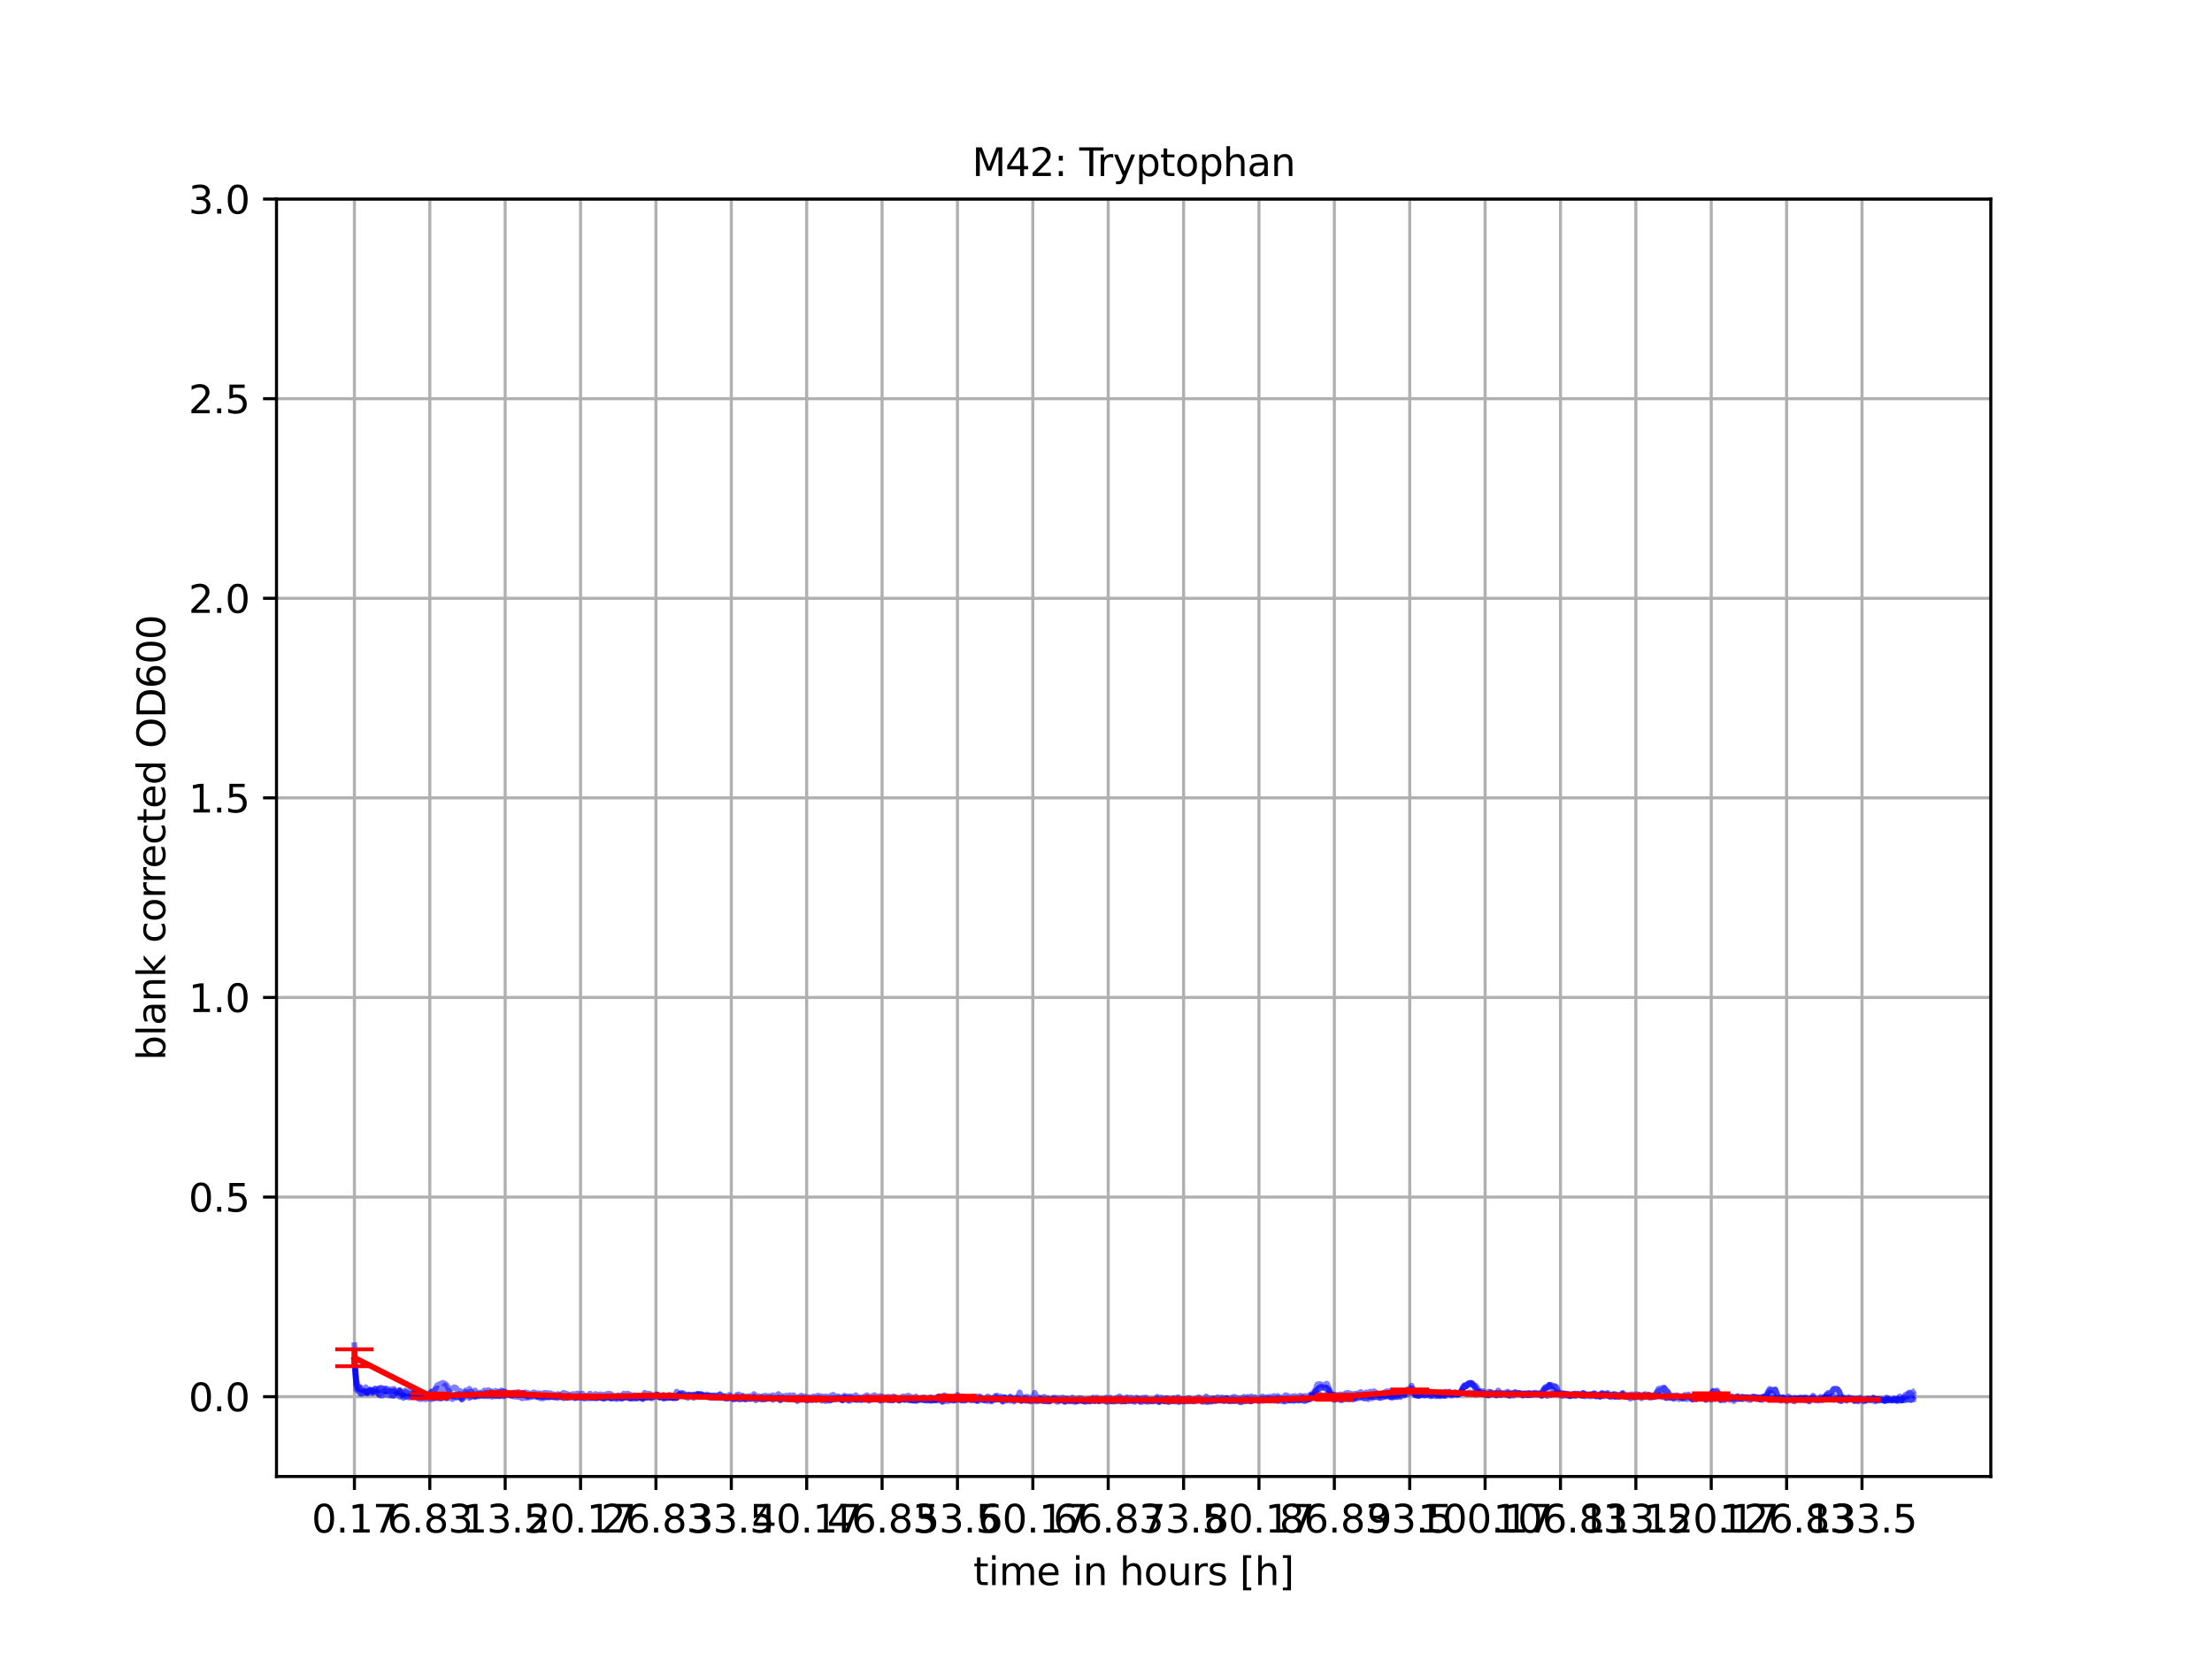 <?xml version="1.0" encoding="utf-8" standalone="no"?>
<!DOCTYPE svg PUBLIC "-//W3C//DTD SVG 1.1//EN"
  "http://www.w3.org/Graphics/SVG/1.1/DTD/svg11.dtd">
<svg xmlns:xlink="http://www.w3.org/1999/xlink" width="576pt" height="432pt" viewBox="0 0 576 432" xmlns="http://www.w3.org/2000/svg" version="1.1">
 <defs>
  <style type="text/css">*{stroke-linejoin: round; stroke-linecap: butt}</style>
 </defs>
 <g id="figure_1">
  <g id="patch_1">
   <path d="M 0 432 
L 576 432 
L 576 0 
L 0 0 
z
" style="fill: #ffffff"/>
  </g>
  <g id="axes_1">
   <g id="patch_2">
    <path d="M 72 384.48 
L 518.4 384.48 
L 518.4 51.84 
L 72 51.84 
z
" style="fill: #ffffff"/>
   </g>
   <g id="matplotlib.axis_1">
    <g id="xtick_1">
     <g id="line2d_1">
      <path d="M 92.291 384.48 
L 92.291 51.84 
" clip-path="url(#p0b3b17d87e)" style="fill: none; stroke: #b0b0b0; stroke-width: 0.8; stroke-linecap: square"/>
     </g>
     <g id="line2d_2">
      <defs>
       <path id="m1673836312" d="M 0 0 
L 0 3.5 
" style="stroke: #000000; stroke-width: 0.8"/>
      </defs>
      <g>
       <use xlink:href="#m1673836312" x="92.291" y="384.48" style="stroke: #000000; stroke-width: 0.8"/>
      </g>
     </g>
     <g id="text_1">
      <!-- 0.17 -->
      <g transform="translate(81.158 399.078) scale(0.1 -0.1)">
       <defs>
        <path id="DejaVuSans-30" d="M 2034 4250 
Q 1547 4250 1301 3770 
Q 1056 3291 1056 2328 
Q 1056 1369 1301 889 
Q 1547 409 2034 409 
Q 2525 409 2770 889 
Q 3016 1369 3016 2328 
Q 3016 3291 2770 3770 
Q 2525 4250 2034 4250 
z
M 2034 4750 
Q 2819 4750 3233 4129 
Q 3647 3509 3647 2328 
Q 3647 1150 3233 529 
Q 2819 -91 2034 -91 
Q 1250 -91 836 529 
Q 422 1150 422 2328 
Q 422 3509 836 4129 
Q 1250 4750 2034 4750 
z
" transform="scale(0.016)"/>
        <path id="DejaVuSans-2e" d="M 684 794 
L 1344 794 
L 1344 0 
L 684 0 
L 684 794 
z
" transform="scale(0.016)"/>
        <path id="DejaVuSans-31" d="M 794 531 
L 1825 531 
L 1825 4091 
L 703 3866 
L 703 4441 
L 1819 4666 
L 2450 4666 
L 2450 531 
L 3481 531 
L 3481 0 
L 794 0 
L 794 531 
z
" transform="scale(0.016)"/>
        <path id="DejaVuSans-37" d="M 525 4666 
L 3525 4666 
L 3525 4397 
L 1831 0 
L 1172 0 
L 2766 4134 
L 525 4134 
L 525 4666 
z
" transform="scale(0.016)"/>
       </defs>
       <use xlink:href="#DejaVuSans-30"/>
       <use xlink:href="#DejaVuSans-2e" x="63.623"/>
       <use xlink:href="#DejaVuSans-31" x="95.41"/>
       <use xlink:href="#DejaVuSans-37" x="159.033"/>
      </g>
     </g>
    </g>
    <g id="xtick_2">
     <g id="line2d_3">
      <path d="M 111.919 384.48 
L 111.919 51.84 
" clip-path="url(#p0b3b17d87e)" style="fill: none; stroke: #b0b0b0; stroke-width: 0.8; stroke-linecap: square"/>
     </g>
     <g id="line2d_4">
      <g>
       <use xlink:href="#m1673836312" x="111.919" y="384.48" style="stroke: #000000; stroke-width: 0.8"/>
      </g>
     </g>
     <g id="text_2">
      <!-- 6.83 -->
      <g transform="translate(100.787 399.078) scale(0.1 -0.1)">
       <defs>
        <path id="DejaVuSans-36" d="M 2113 2584 
Q 1688 2584 1439 2293 
Q 1191 2003 1191 1497 
Q 1191 994 1439 701 
Q 1688 409 2113 409 
Q 2538 409 2786 701 
Q 3034 994 3034 1497 
Q 3034 2003 2786 2293 
Q 2538 2584 2113 2584 
z
M 3366 4563 
L 3366 3988 
Q 3128 4100 2886 4159 
Q 2644 4219 2406 4219 
Q 1781 4219 1451 3797 
Q 1122 3375 1075 2522 
Q 1259 2794 1537 2939 
Q 1816 3084 2150 3084 
Q 2853 3084 3261 2657 
Q 3669 2231 3669 1497 
Q 3669 778 3244 343 
Q 2819 -91 2113 -91 
Q 1303 -91 875 529 
Q 447 1150 447 2328 
Q 447 3434 972 4092 
Q 1497 4750 2381 4750 
Q 2619 4750 2861 4703 
Q 3103 4656 3366 4563 
z
" transform="scale(0.016)"/>
        <path id="DejaVuSans-38" d="M 2034 2216 
Q 1584 2216 1326 1975 
Q 1069 1734 1069 1313 
Q 1069 891 1326 650 
Q 1584 409 2034 409 
Q 2484 409 2743 651 
Q 3003 894 3003 1313 
Q 3003 1734 2745 1975 
Q 2488 2216 2034 2216 
z
M 1403 2484 
Q 997 2584 770 2862 
Q 544 3141 544 3541 
Q 544 4100 942 4425 
Q 1341 4750 2034 4750 
Q 2731 4750 3128 4425 
Q 3525 4100 3525 3541 
Q 3525 3141 3298 2862 
Q 3072 2584 2669 2484 
Q 3125 2378 3379 2068 
Q 3634 1759 3634 1313 
Q 3634 634 3220 271 
Q 2806 -91 2034 -91 
Q 1263 -91 848 271 
Q 434 634 434 1313 
Q 434 1759 690 2068 
Q 947 2378 1403 2484 
z
M 1172 3481 
Q 1172 3119 1398 2916 
Q 1625 2713 2034 2713 
Q 2441 2713 2670 2916 
Q 2900 3119 2900 3481 
Q 2900 3844 2670 4047 
Q 2441 4250 2034 4250 
Q 1625 4250 1398 4047 
Q 1172 3844 1172 3481 
z
" transform="scale(0.016)"/>
        <path id="DejaVuSans-33" d="M 2597 2516 
Q 3050 2419 3304 2112 
Q 3559 1806 3559 1356 
Q 3559 666 3084 287 
Q 2609 -91 1734 -91 
Q 1441 -91 1130 -33 
Q 819 25 488 141 
L 488 750 
Q 750 597 1062 519 
Q 1375 441 1716 441 
Q 2309 441 2620 675 
Q 2931 909 2931 1356 
Q 2931 1769 2642 2001 
Q 2353 2234 1838 2234 
L 1294 2234 
L 1294 2753 
L 1863 2753 
Q 2328 2753 2575 2939 
Q 2822 3125 2822 3475 
Q 2822 3834 2567 4026 
Q 2313 4219 1838 4219 
Q 1578 4219 1281 4162 
Q 984 4106 628 3988 
L 628 4550 
Q 988 4650 1302 4700 
Q 1616 4750 1894 4750 
Q 2613 4750 3031 4423 
Q 3450 4097 3450 3541 
Q 3450 3153 3228 2886 
Q 3006 2619 2597 2516 
z
" transform="scale(0.016)"/>
       </defs>
       <use xlink:href="#DejaVuSans-36"/>
       <use xlink:href="#DejaVuSans-2e" x="63.623"/>
       <use xlink:href="#DejaVuSans-38" x="95.41"/>
       <use xlink:href="#DejaVuSans-33" x="159.033"/>
      </g>
     </g>
    </g>
    <g id="xtick_3">
     <g id="line2d_5">
      <path d="M 131.548 384.48 
L 131.548 51.84 
" clip-path="url(#p0b3b17d87e)" style="fill: none; stroke: #b0b0b0; stroke-width: 0.8; stroke-linecap: square"/>
     </g>
     <g id="line2d_6">
      <g>
       <use xlink:href="#m1673836312" x="131.548" y="384.48" style="stroke: #000000; stroke-width: 0.8"/>
      </g>
     </g>
     <g id="text_3">
      <!-- 13.5 -->
      <g transform="translate(120.415 399.078) scale(0.1 -0.1)">
       <defs>
        <path id="DejaVuSans-35" d="M 691 4666 
L 3169 4666 
L 3169 4134 
L 1269 4134 
L 1269 2991 
Q 1406 3038 1543 3061 
Q 1681 3084 1819 3084 
Q 2600 3084 3056 2656 
Q 3513 2228 3513 1497 
Q 3513 744 3044 326 
Q 2575 -91 1722 -91 
Q 1428 -91 1123 -41 
Q 819 9 494 109 
L 494 744 
Q 775 591 1075 516 
Q 1375 441 1709 441 
Q 2250 441 2565 725 
Q 2881 1009 2881 1497 
Q 2881 1984 2565 2268 
Q 2250 2553 1709 2553 
Q 1456 2553 1204 2497 
Q 953 2441 691 2322 
L 691 4666 
z
" transform="scale(0.016)"/>
       </defs>
       <use xlink:href="#DejaVuSans-31"/>
       <use xlink:href="#DejaVuSans-33" x="63.623"/>
       <use xlink:href="#DejaVuSans-2e" x="127.246"/>
       <use xlink:href="#DejaVuSans-35" x="159.033"/>
      </g>
     </g>
    </g>
    <g id="xtick_4">
     <g id="line2d_7">
      <path d="M 151.176 384.48 
L 151.176 51.84 
" clip-path="url(#p0b3b17d87e)" style="fill: none; stroke: #b0b0b0; stroke-width: 0.8; stroke-linecap: square"/>
     </g>
     <g id="line2d_8">
      <g>
       <use xlink:href="#m1673836312" x="151.176" y="384.48" style="stroke: #000000; stroke-width: 0.8"/>
      </g>
     </g>
     <g id="text_4">
      <!-- 20.17 -->
      <g transform="translate(136.862 399.078) scale(0.1 -0.1)">
       <defs>
        <path id="DejaVuSans-32" d="M 1228 531 
L 3431 531 
L 3431 0 
L 469 0 
L 469 531 
Q 828 903 1448 1529 
Q 2069 2156 2228 2338 
Q 2531 2678 2651 2914 
Q 2772 3150 2772 3378 
Q 2772 3750 2511 3984 
Q 2250 4219 1831 4219 
Q 1534 4219 1204 4116 
Q 875 4013 500 3803 
L 500 4441 
Q 881 4594 1212 4672 
Q 1544 4750 1819 4750 
Q 2544 4750 2975 4387 
Q 3406 4025 3406 3419 
Q 3406 3131 3298 2873 
Q 3191 2616 2906 2266 
Q 2828 2175 2409 1742 
Q 1991 1309 1228 531 
z
" transform="scale(0.016)"/>
       </defs>
       <use xlink:href="#DejaVuSans-32"/>
       <use xlink:href="#DejaVuSans-30" x="63.623"/>
       <use xlink:href="#DejaVuSans-2e" x="127.246"/>
       <use xlink:href="#DejaVuSans-31" x="159.033"/>
       <use xlink:href="#DejaVuSans-37" x="222.656"/>
      </g>
     </g>
    </g>
    <g id="xtick_5">
     <g id="line2d_9">
      <path d="M 170.805 384.48 
L 170.805 51.84 
" clip-path="url(#p0b3b17d87e)" style="fill: none; stroke: #b0b0b0; stroke-width: 0.8; stroke-linecap: square"/>
     </g>
     <g id="line2d_10">
      <g>
       <use xlink:href="#m1673836312" x="170.805" y="384.48" style="stroke: #000000; stroke-width: 0.8"/>
      </g>
     </g>
     <g id="text_5">
      <!-- 26.83 -->
      <g transform="translate(156.491 399.078) scale(0.1 -0.1)">
       <use xlink:href="#DejaVuSans-32"/>
       <use xlink:href="#DejaVuSans-36" x="63.623"/>
       <use xlink:href="#DejaVuSans-2e" x="127.246"/>
       <use xlink:href="#DejaVuSans-38" x="159.033"/>
       <use xlink:href="#DejaVuSans-33" x="222.656"/>
      </g>
     </g>
    </g>
    <g id="xtick_6">
     <g id="line2d_11">
      <path d="M 190.433 384.48 
L 190.433 51.84 
" clip-path="url(#p0b3b17d87e)" style="fill: none; stroke: #b0b0b0; stroke-width: 0.8; stroke-linecap: square"/>
     </g>
     <g id="line2d_12">
      <g>
       <use xlink:href="#m1673836312" x="190.433" y="384.48" style="stroke: #000000; stroke-width: 0.8"/>
      </g>
     </g>
     <g id="text_6">
      <!-- 33.5 -->
      <g transform="translate(179.3 399.078) scale(0.1 -0.1)">
       <use xlink:href="#DejaVuSans-33"/>
       <use xlink:href="#DejaVuSans-33" x="63.623"/>
       <use xlink:href="#DejaVuSans-2e" x="127.246"/>
       <use xlink:href="#DejaVuSans-35" x="159.033"/>
      </g>
     </g>
    </g>
    <g id="xtick_7">
     <g id="line2d_13">
      <path d="M 210.062 384.48 
L 210.062 51.84 
" clip-path="url(#p0b3b17d87e)" style="fill: none; stroke: #b0b0b0; stroke-width: 0.8; stroke-linecap: square"/>
     </g>
     <g id="line2d_14">
      <g>
       <use xlink:href="#m1673836312" x="210.062" y="384.48" style="stroke: #000000; stroke-width: 0.8"/>
      </g>
     </g>
     <g id="text_7">
      <!-- 40.17 -->
      <g transform="translate(195.748 399.078) scale(0.1 -0.1)">
       <defs>
        <path id="DejaVuSans-34" d="M 2419 4116 
L 825 1625 
L 2419 1625 
L 2419 4116 
z
M 2253 4666 
L 3047 4666 
L 3047 1625 
L 3713 1625 
L 3713 1100 
L 3047 1100 
L 3047 0 
L 2419 0 
L 2419 1100 
L 313 1100 
L 313 1709 
L 2253 4666 
z
" transform="scale(0.016)"/>
       </defs>
       <use xlink:href="#DejaVuSans-34"/>
       <use xlink:href="#DejaVuSans-30" x="63.623"/>
       <use xlink:href="#DejaVuSans-2e" x="127.246"/>
       <use xlink:href="#DejaVuSans-31" x="159.033"/>
       <use xlink:href="#DejaVuSans-37" x="222.656"/>
      </g>
     </g>
    </g>
    <g id="xtick_8">
     <g id="line2d_15">
      <path d="M 229.69 384.48 
L 229.69 51.84 
" clip-path="url(#p0b3b17d87e)" style="fill: none; stroke: #b0b0b0; stroke-width: 0.8; stroke-linecap: square"/>
     </g>
     <g id="line2d_16">
      <g>
       <use xlink:href="#m1673836312" x="229.69" y="384.48" style="stroke: #000000; stroke-width: 0.8"/>
      </g>
     </g>
     <g id="text_8">
      <!-- 46.83 -->
      <g transform="translate(215.376 399.078) scale(0.1 -0.1)">
       <use xlink:href="#DejaVuSans-34"/>
       <use xlink:href="#DejaVuSans-36" x="63.623"/>
       <use xlink:href="#DejaVuSans-2e" x="127.246"/>
       <use xlink:href="#DejaVuSans-38" x="159.033"/>
       <use xlink:href="#DejaVuSans-33" x="222.656"/>
      </g>
     </g>
    </g>
    <g id="xtick_9">
     <g id="line2d_17">
      <path d="M 249.319 384.48 
L 249.319 51.84 
" clip-path="url(#p0b3b17d87e)" style="fill: none; stroke: #b0b0b0; stroke-width: 0.8; stroke-linecap: square"/>
     </g>
     <g id="line2d_18">
      <g>
       <use xlink:href="#m1673836312" x="249.319" y="384.48" style="stroke: #000000; stroke-width: 0.8"/>
      </g>
     </g>
     <g id="text_9">
      <!-- 53.5 -->
      <g transform="translate(238.186 399.078) scale(0.1 -0.1)">
       <use xlink:href="#DejaVuSans-35"/>
       <use xlink:href="#DejaVuSans-33" x="63.623"/>
       <use xlink:href="#DejaVuSans-2e" x="127.246"/>
       <use xlink:href="#DejaVuSans-35" x="159.033"/>
      </g>
     </g>
    </g>
    <g id="xtick_10">
     <g id="line2d_19">
      <path d="M 268.947 384.48 
L 268.947 51.84 
" clip-path="url(#p0b3b17d87e)" style="fill: none; stroke: #b0b0b0; stroke-width: 0.8; stroke-linecap: square"/>
     </g>
     <g id="line2d_20">
      <g>
       <use xlink:href="#m1673836312" x="268.947" y="384.48" style="stroke: #000000; stroke-width: 0.8"/>
      </g>
     </g>
     <g id="text_10">
      <!-- 60.17 -->
      <g transform="translate(254.633 399.078) scale(0.1 -0.1)">
       <use xlink:href="#DejaVuSans-36"/>
       <use xlink:href="#DejaVuSans-30" x="63.623"/>
       <use xlink:href="#DejaVuSans-2e" x="127.246"/>
       <use xlink:href="#DejaVuSans-31" x="159.033"/>
       <use xlink:href="#DejaVuSans-37" x="222.656"/>
      </g>
     </g>
    </g>
    <g id="xtick_11">
     <g id="line2d_21">
      <path d="M 288.575 384.48 
L 288.575 51.84 
" clip-path="url(#p0b3b17d87e)" style="fill: none; stroke: #b0b0b0; stroke-width: 0.8; stroke-linecap: square"/>
     </g>
     <g id="line2d_22">
      <g>
       <use xlink:href="#m1673836312" x="288.575" y="384.48" style="stroke: #000000; stroke-width: 0.8"/>
      </g>
     </g>
     <g id="text_11">
      <!-- 66.83 -->
      <g transform="translate(274.261 399.078) scale(0.1 -0.1)">
       <use xlink:href="#DejaVuSans-36"/>
       <use xlink:href="#DejaVuSans-36" x="63.623"/>
       <use xlink:href="#DejaVuSans-2e" x="127.246"/>
       <use xlink:href="#DejaVuSans-38" x="159.033"/>
       <use xlink:href="#DejaVuSans-33" x="222.656"/>
      </g>
     </g>
    </g>
    <g id="xtick_12">
     <g id="line2d_23">
      <path d="M 308.204 384.48 
L 308.204 51.84 
" clip-path="url(#p0b3b17d87e)" style="fill: none; stroke: #b0b0b0; stroke-width: 0.8; stroke-linecap: square"/>
     </g>
     <g id="line2d_24">
      <g>
       <use xlink:href="#m1673836312" x="308.204" y="384.48" style="stroke: #000000; stroke-width: 0.8"/>
      </g>
     </g>
     <g id="text_12">
      <!-- 73.5 -->
      <g transform="translate(297.071 399.078) scale(0.1 -0.1)">
       <use xlink:href="#DejaVuSans-37"/>
       <use xlink:href="#DejaVuSans-33" x="63.623"/>
       <use xlink:href="#DejaVuSans-2e" x="127.246"/>
       <use xlink:href="#DejaVuSans-35" x="159.033"/>
      </g>
     </g>
    </g>
    <g id="xtick_13">
     <g id="line2d_25">
      <path d="M 327.832 384.48 
L 327.832 51.84 
" clip-path="url(#p0b3b17d87e)" style="fill: none; stroke: #b0b0b0; stroke-width: 0.8; stroke-linecap: square"/>
     </g>
     <g id="line2d_26">
      <g>
       <use xlink:href="#m1673836312" x="327.832" y="384.48" style="stroke: #000000; stroke-width: 0.8"/>
      </g>
     </g>
     <g id="text_13">
      <!-- 80.17 -->
      <g transform="translate(313.518 399.078) scale(0.1 -0.1)">
       <use xlink:href="#DejaVuSans-38"/>
       <use xlink:href="#DejaVuSans-30" x="63.623"/>
       <use xlink:href="#DejaVuSans-2e" x="127.246"/>
       <use xlink:href="#DejaVuSans-31" x="159.033"/>
       <use xlink:href="#DejaVuSans-37" x="222.656"/>
      </g>
     </g>
    </g>
    <g id="xtick_14">
     <g id="line2d_27">
      <path d="M 347.461 384.48 
L 347.461 51.84 
" clip-path="url(#p0b3b17d87e)" style="fill: none; stroke: #b0b0b0; stroke-width: 0.8; stroke-linecap: square"/>
     </g>
     <g id="line2d_28">
      <g>
       <use xlink:href="#m1673836312" x="347.461" y="384.48" style="stroke: #000000; stroke-width: 0.8"/>
      </g>
     </g>
     <g id="text_14">
      <!-- 86.83 -->
      <g transform="translate(333.147 399.078) scale(0.1 -0.1)">
       <use xlink:href="#DejaVuSans-38"/>
       <use xlink:href="#DejaVuSans-36" x="63.623"/>
       <use xlink:href="#DejaVuSans-2e" x="127.246"/>
       <use xlink:href="#DejaVuSans-38" x="159.033"/>
       <use xlink:href="#DejaVuSans-33" x="222.656"/>
      </g>
     </g>
    </g>
    <g id="xtick_15">
     <g id="line2d_29">
      <path d="M 367.089 384.48 
L 367.089 51.84 
" clip-path="url(#p0b3b17d87e)" style="fill: none; stroke: #b0b0b0; stroke-width: 0.8; stroke-linecap: square"/>
     </g>
     <g id="line2d_30">
      <g>
       <use xlink:href="#m1673836312" x="367.089" y="384.48" style="stroke: #000000; stroke-width: 0.8"/>
      </g>
     </g>
     <g id="text_15">
      <!-- 93.5 -->
      <g transform="translate(355.956 399.078) scale(0.1 -0.1)">
       <defs>
        <path id="DejaVuSans-39" d="M 703 97 
L 703 672 
Q 941 559 1184 500 
Q 1428 441 1663 441 
Q 2288 441 2617 861 
Q 2947 1281 2994 2138 
Q 2813 1869 2534 1725 
Q 2256 1581 1919 1581 
Q 1219 1581 811 2004 
Q 403 2428 403 3163 
Q 403 3881 828 4315 
Q 1253 4750 1959 4750 
Q 2769 4750 3195 4129 
Q 3622 3509 3622 2328 
Q 3622 1225 3098 567 
Q 2575 -91 1691 -91 
Q 1453 -91 1209 -44 
Q 966 3 703 97 
z
M 1959 2075 
Q 2384 2075 2632 2365 
Q 2881 2656 2881 3163 
Q 2881 3666 2632 3958 
Q 2384 4250 1959 4250 
Q 1534 4250 1286 3958 
Q 1038 3666 1038 3163 
Q 1038 2656 1286 2365 
Q 1534 2075 1959 2075 
z
" transform="scale(0.016)"/>
       </defs>
       <use xlink:href="#DejaVuSans-39"/>
       <use xlink:href="#DejaVuSans-33" x="63.623"/>
       <use xlink:href="#DejaVuSans-2e" x="127.246"/>
       <use xlink:href="#DejaVuSans-35" x="159.033"/>
      </g>
     </g>
    </g>
    <g id="xtick_16">
     <g id="line2d_31">
      <path d="M 386.718 384.48 
L 386.718 51.84 
" clip-path="url(#p0b3b17d87e)" style="fill: none; stroke: #b0b0b0; stroke-width: 0.8; stroke-linecap: square"/>
     </g>
     <g id="line2d_32">
      <g>
       <use xlink:href="#m1673836312" x="386.718" y="384.48" style="stroke: #000000; stroke-width: 0.8"/>
      </g>
     </g>
     <g id="text_16">
      <!-- 100.17 -->
      <g transform="translate(369.222 399.078) scale(0.1 -0.1)">
       <use xlink:href="#DejaVuSans-31"/>
       <use xlink:href="#DejaVuSans-30" x="63.623"/>
       <use xlink:href="#DejaVuSans-30" x="127.246"/>
       <use xlink:href="#DejaVuSans-2e" x="190.869"/>
       <use xlink:href="#DejaVuSans-31" x="222.656"/>
       <use xlink:href="#DejaVuSans-37" x="286.279"/>
      </g>
     </g>
    </g>
    <g id="xtick_17">
     <g id="line2d_33">
      <path d="M 406.346 384.48 
L 406.346 51.84 
" clip-path="url(#p0b3b17d87e)" style="fill: none; stroke: #b0b0b0; stroke-width: 0.8; stroke-linecap: square"/>
     </g>
     <g id="line2d_34">
      <g>
       <use xlink:href="#m1673836312" x="406.346" y="384.48" style="stroke: #000000; stroke-width: 0.8"/>
      </g>
     </g>
     <g id="text_17">
      <!-- 106.83 -->
      <g transform="translate(388.851 399.078) scale(0.1 -0.1)">
       <use xlink:href="#DejaVuSans-31"/>
       <use xlink:href="#DejaVuSans-30" x="63.623"/>
       <use xlink:href="#DejaVuSans-36" x="127.246"/>
       <use xlink:href="#DejaVuSans-2e" x="190.869"/>
       <use xlink:href="#DejaVuSans-38" x="222.656"/>
       <use xlink:href="#DejaVuSans-33" x="286.279"/>
      </g>
     </g>
    </g>
    <g id="xtick_18">
     <g id="line2d_35">
      <path d="M 425.975 384.48 
L 425.975 51.84 
" clip-path="url(#p0b3b17d87e)" style="fill: none; stroke: #b0b0b0; stroke-width: 0.8; stroke-linecap: square"/>
     </g>
     <g id="line2d_36">
      <g>
       <use xlink:href="#m1673836312" x="425.975" y="384.48" style="stroke: #000000; stroke-width: 0.8"/>
      </g>
     </g>
     <g id="text_18">
      <!-- 113.5 -->
      <g transform="translate(411.66 399.078) scale(0.1 -0.1)">
       <use xlink:href="#DejaVuSans-31"/>
       <use xlink:href="#DejaVuSans-31" x="63.623"/>
       <use xlink:href="#DejaVuSans-33" x="127.246"/>
       <use xlink:href="#DejaVuSans-2e" x="190.869"/>
       <use xlink:href="#DejaVuSans-35" x="222.656"/>
      </g>
     </g>
    </g>
    <g id="xtick_19">
     <g id="line2d_37">
      <path d="M 445.603 384.48 
L 445.603 51.84 
" clip-path="url(#p0b3b17d87e)" style="fill: none; stroke: #b0b0b0; stroke-width: 0.8; stroke-linecap: square"/>
     </g>
     <g id="line2d_38">
      <g>
       <use xlink:href="#m1673836312" x="445.603" y="384.48" style="stroke: #000000; stroke-width: 0.8"/>
      </g>
     </g>
     <g id="text_19">
      <!-- 120.17 -->
      <g transform="translate(428.108 399.078) scale(0.1 -0.1)">
       <use xlink:href="#DejaVuSans-31"/>
       <use xlink:href="#DejaVuSans-32" x="63.623"/>
       <use xlink:href="#DejaVuSans-30" x="127.246"/>
       <use xlink:href="#DejaVuSans-2e" x="190.869"/>
       <use xlink:href="#DejaVuSans-31" x="222.656"/>
       <use xlink:href="#DejaVuSans-37" x="286.279"/>
      </g>
     </g>
    </g>
    <g id="xtick_20">
     <g id="line2d_39">
      <path d="M 465.231 384.48 
L 465.231 51.84 
" clip-path="url(#p0b3b17d87e)" style="fill: none; stroke: #b0b0b0; stroke-width: 0.8; stroke-linecap: square"/>
     </g>
     <g id="line2d_40">
      <g>
       <use xlink:href="#m1673836312" x="465.231" y="384.48" style="stroke: #000000; stroke-width: 0.8"/>
      </g>
     </g>
     <g id="text_20">
      <!-- 126.83 -->
      <g transform="translate(447.736 399.078) scale(0.1 -0.1)">
       <use xlink:href="#DejaVuSans-31"/>
       <use xlink:href="#DejaVuSans-32" x="63.623"/>
       <use xlink:href="#DejaVuSans-36" x="127.246"/>
       <use xlink:href="#DejaVuSans-2e" x="190.869"/>
       <use xlink:href="#DejaVuSans-38" x="222.656"/>
       <use xlink:href="#DejaVuSans-33" x="286.279"/>
      </g>
     </g>
    </g>
    <g id="xtick_21">
     <g id="line2d_41">
      <path d="M 484.86 384.48 
L 484.86 51.84 
" clip-path="url(#p0b3b17d87e)" style="fill: none; stroke: #b0b0b0; stroke-width: 0.8; stroke-linecap: square"/>
     </g>
     <g id="line2d_42">
      <g>
       <use xlink:href="#m1673836312" x="484.86" y="384.48" style="stroke: #000000; stroke-width: 0.8"/>
      </g>
     </g>
     <g id="text_21">
      <!-- 133.5 -->
      <g transform="translate(470.546 399.078) scale(0.1 -0.1)">
       <use xlink:href="#DejaVuSans-31"/>
       <use xlink:href="#DejaVuSans-33" x="63.623"/>
       <use xlink:href="#DejaVuSans-33" x="127.246"/>
       <use xlink:href="#DejaVuSans-2e" x="190.869"/>
       <use xlink:href="#DejaVuSans-35" x="222.656"/>
      </g>
     </g>
    </g>
    <g id="text_22">
     <!-- time in hours [h] -->
     <g transform="translate(253.452 412.757) scale(0.1 -0.1)">
      <defs>
       <path id="DejaVuSans-74" d="M 1172 4494 
L 1172 3500 
L 2356 3500 
L 2356 3053 
L 1172 3053 
L 1172 1153 
Q 1172 725 1289 603 
Q 1406 481 1766 481 
L 2356 481 
L 2356 0 
L 1766 0 
Q 1100 0 847 248 
Q 594 497 594 1153 
L 594 3053 
L 172 3053 
L 172 3500 
L 594 3500 
L 594 4494 
L 1172 4494 
z
" transform="scale(0.016)"/>
       <path id="DejaVuSans-69" d="M 603 3500 
L 1178 3500 
L 1178 0 
L 603 0 
L 603 3500 
z
M 603 4863 
L 1178 4863 
L 1178 4134 
L 603 4134 
L 603 4863 
z
" transform="scale(0.016)"/>
       <path id="DejaVuSans-6d" d="M 3328 2828 
Q 3544 3216 3844 3400 
Q 4144 3584 4550 3584 
Q 5097 3584 5394 3201 
Q 5691 2819 5691 2113 
L 5691 0 
L 5113 0 
L 5113 2094 
Q 5113 2597 4934 2840 
Q 4756 3084 4391 3084 
Q 3944 3084 3684 2787 
Q 3425 2491 3425 1978 
L 3425 0 
L 2847 0 
L 2847 2094 
Q 2847 2600 2669 2842 
Q 2491 3084 2119 3084 
Q 1678 3084 1418 2786 
Q 1159 2488 1159 1978 
L 1159 0 
L 581 0 
L 581 3500 
L 1159 3500 
L 1159 2956 
Q 1356 3278 1631 3431 
Q 1906 3584 2284 3584 
Q 2666 3584 2933 3390 
Q 3200 3197 3328 2828 
z
" transform="scale(0.016)"/>
       <path id="DejaVuSans-65" d="M 3597 1894 
L 3597 1613 
L 953 1613 
Q 991 1019 1311 708 
Q 1631 397 2203 397 
Q 2534 397 2845 478 
Q 3156 559 3463 722 
L 3463 178 
Q 3153 47 2828 -22 
Q 2503 -91 2169 -91 
Q 1331 -91 842 396 
Q 353 884 353 1716 
Q 353 2575 817 3079 
Q 1281 3584 2069 3584 
Q 2775 3584 3186 3129 
Q 3597 2675 3597 1894 
z
M 3022 2063 
Q 3016 2534 2758 2815 
Q 2500 3097 2075 3097 
Q 1594 3097 1305 2825 
Q 1016 2553 972 2059 
L 3022 2063 
z
" transform="scale(0.016)"/>
       <path id="DejaVuSans-20" transform="scale(0.016)"/>
       <path id="DejaVuSans-6e" d="M 3513 2113 
L 3513 0 
L 2938 0 
L 2938 2094 
Q 2938 2591 2744 2837 
Q 2550 3084 2163 3084 
Q 1697 3084 1428 2787 
Q 1159 2491 1159 1978 
L 1159 0 
L 581 0 
L 581 3500 
L 1159 3500 
L 1159 2956 
Q 1366 3272 1645 3428 
Q 1925 3584 2291 3584 
Q 2894 3584 3203 3211 
Q 3513 2838 3513 2113 
z
" transform="scale(0.016)"/>
       <path id="DejaVuSans-68" d="M 3513 2113 
L 3513 0 
L 2938 0 
L 2938 2094 
Q 2938 2591 2744 2837 
Q 2550 3084 2163 3084 
Q 1697 3084 1428 2787 
Q 1159 2491 1159 1978 
L 1159 0 
L 581 0 
L 581 4863 
L 1159 4863 
L 1159 2956 
Q 1366 3272 1645 3428 
Q 1925 3584 2291 3584 
Q 2894 3584 3203 3211 
Q 3513 2838 3513 2113 
z
" transform="scale(0.016)"/>
       <path id="DejaVuSans-6f" d="M 1959 3097 
Q 1497 3097 1228 2736 
Q 959 2375 959 1747 
Q 959 1119 1226 758 
Q 1494 397 1959 397 
Q 2419 397 2687 759 
Q 2956 1122 2956 1747 
Q 2956 2369 2687 2733 
Q 2419 3097 1959 3097 
z
M 1959 3584 
Q 2709 3584 3137 3096 
Q 3566 2609 3566 1747 
Q 3566 888 3137 398 
Q 2709 -91 1959 -91 
Q 1206 -91 779 398 
Q 353 888 353 1747 
Q 353 2609 779 3096 
Q 1206 3584 1959 3584 
z
" transform="scale(0.016)"/>
       <path id="DejaVuSans-75" d="M 544 1381 
L 544 3500 
L 1119 3500 
L 1119 1403 
Q 1119 906 1312 657 
Q 1506 409 1894 409 
Q 2359 409 2629 706 
Q 2900 1003 2900 1516 
L 2900 3500 
L 3475 3500 
L 3475 0 
L 2900 0 
L 2900 538 
Q 2691 219 2414 64 
Q 2138 -91 1772 -91 
Q 1169 -91 856 284 
Q 544 659 544 1381 
z
M 1991 3584 
L 1991 3584 
z
" transform="scale(0.016)"/>
       <path id="DejaVuSans-72" d="M 2631 2963 
Q 2534 3019 2420 3045 
Q 2306 3072 2169 3072 
Q 1681 3072 1420 2755 
Q 1159 2438 1159 1844 
L 1159 0 
L 581 0 
L 581 3500 
L 1159 3500 
L 1159 2956 
Q 1341 3275 1631 3429 
Q 1922 3584 2338 3584 
Q 2397 3584 2469 3576 
Q 2541 3569 2628 3553 
L 2631 2963 
z
" transform="scale(0.016)"/>
       <path id="DejaVuSans-73" d="M 2834 3397 
L 2834 2853 
Q 2591 2978 2328 3040 
Q 2066 3103 1784 3103 
Q 1356 3103 1142 2972 
Q 928 2841 928 2578 
Q 928 2378 1081 2264 
Q 1234 2150 1697 2047 
L 1894 2003 
Q 2506 1872 2764 1633 
Q 3022 1394 3022 966 
Q 3022 478 2636 193 
Q 2250 -91 1575 -91 
Q 1294 -91 989 -36 
Q 684 19 347 128 
L 347 722 
Q 666 556 975 473 
Q 1284 391 1588 391 
Q 1994 391 2212 530 
Q 2431 669 2431 922 
Q 2431 1156 2273 1281 
Q 2116 1406 1581 1522 
L 1381 1569 
Q 847 1681 609 1914 
Q 372 2147 372 2553 
Q 372 3047 722 3315 
Q 1072 3584 1716 3584 
Q 2034 3584 2315 3537 
Q 2597 3491 2834 3397 
z
" transform="scale(0.016)"/>
       <path id="DejaVuSans-5b" d="M 550 4863 
L 1875 4863 
L 1875 4416 
L 1125 4416 
L 1125 -397 
L 1875 -397 
L 1875 -844 
L 550 -844 
L 550 4863 
z
" transform="scale(0.016)"/>
       <path id="DejaVuSans-5d" d="M 1947 4863 
L 1947 -844 
L 622 -844 
L 622 -397 
L 1369 -397 
L 1369 4416 
L 622 4416 
L 622 4863 
L 1947 4863 
z
" transform="scale(0.016)"/>
      </defs>
      <use xlink:href="#DejaVuSans-74"/>
      <use xlink:href="#DejaVuSans-69" x="39.209"/>
      <use xlink:href="#DejaVuSans-6d" x="66.992"/>
      <use xlink:href="#DejaVuSans-65" x="164.404"/>
      <use xlink:href="#DejaVuSans-20" x="225.928"/>
      <use xlink:href="#DejaVuSans-69" x="257.715"/>
      <use xlink:href="#DejaVuSans-6e" x="285.498"/>
      <use xlink:href="#DejaVuSans-20" x="348.877"/>
      <use xlink:href="#DejaVuSans-68" x="380.664"/>
      <use xlink:href="#DejaVuSans-6f" x="444.043"/>
      <use xlink:href="#DejaVuSans-75" x="505.225"/>
      <use xlink:href="#DejaVuSans-72" x="568.604"/>
      <use xlink:href="#DejaVuSans-73" x="609.717"/>
      <use xlink:href="#DejaVuSans-20" x="661.816"/>
      <use xlink:href="#DejaVuSans-5b" x="693.604"/>
      <use xlink:href="#DejaVuSans-68" x="732.617"/>
      <use xlink:href="#DejaVuSans-5d" x="795.996"/>
     </g>
    </g>
   </g>
   <g id="matplotlib.axis_2">
    <g id="ytick_1">
     <g id="line2d_43">
      <path d="M 72 363.69 
L 518.4 363.69 
" clip-path="url(#p0b3b17d87e)" style="fill: none; stroke: #b0b0b0; stroke-width: 0.8; stroke-linecap: square"/>
     </g>
     <g id="line2d_44">
      <defs>
       <path id="mfc75b20201" d="M 0 0 
L -3.5 0 
" style="stroke: #000000; stroke-width: 0.8"/>
      </defs>
      <g>
       <use xlink:href="#mfc75b20201" x="72" y="363.69" style="stroke: #000000; stroke-width: 0.8"/>
      </g>
     </g>
     <g id="text_23">
      <!-- 0.0 -->
      <g transform="translate(49.097 367.489) scale(0.1 -0.1)">
       <use xlink:href="#DejaVuSans-30"/>
       <use xlink:href="#DejaVuSans-2e" x="63.623"/>
       <use xlink:href="#DejaVuSans-30" x="95.41"/>
      </g>
     </g>
    </g>
    <g id="ytick_2">
     <g id="line2d_45">
      <path d="M 72 311.715 
L 518.4 311.715 
" clip-path="url(#p0b3b17d87e)" style="fill: none; stroke: #b0b0b0; stroke-width: 0.8; stroke-linecap: square"/>
     </g>
     <g id="line2d_46">
      <g>
       <use xlink:href="#mfc75b20201" x="72" y="311.715" style="stroke: #000000; stroke-width: 0.8"/>
      </g>
     </g>
     <g id="text_24">
      <!-- 0.5 -->
      <g transform="translate(49.097 315.514) scale(0.1 -0.1)">
       <use xlink:href="#DejaVuSans-30"/>
       <use xlink:href="#DejaVuSans-2e" x="63.623"/>
       <use xlink:href="#DejaVuSans-35" x="95.41"/>
      </g>
     </g>
    </g>
    <g id="ytick_3">
     <g id="line2d_47">
      <path d="M 72 259.74 
L 518.4 259.74 
" clip-path="url(#p0b3b17d87e)" style="fill: none; stroke: #b0b0b0; stroke-width: 0.8; stroke-linecap: square"/>
     </g>
     <g id="line2d_48">
      <g>
       <use xlink:href="#mfc75b20201" x="72" y="259.74" style="stroke: #000000; stroke-width: 0.8"/>
      </g>
     </g>
     <g id="text_25">
      <!-- 1.0 -->
      <g transform="translate(49.097 263.539) scale(0.1 -0.1)">
       <use xlink:href="#DejaVuSans-31"/>
       <use xlink:href="#DejaVuSans-2e" x="63.623"/>
       <use xlink:href="#DejaVuSans-30" x="95.41"/>
      </g>
     </g>
    </g>
    <g id="ytick_4">
     <g id="line2d_49">
      <path d="M 72 207.765 
L 518.4 207.765 
" clip-path="url(#p0b3b17d87e)" style="fill: none; stroke: #b0b0b0; stroke-width: 0.8; stroke-linecap: square"/>
     </g>
     <g id="line2d_50">
      <g>
       <use xlink:href="#mfc75b20201" x="72" y="207.765" style="stroke: #000000; stroke-width: 0.8"/>
      </g>
     </g>
     <g id="text_26">
      <!-- 1.5 -->
      <g transform="translate(49.097 211.564) scale(0.1 -0.1)">
       <use xlink:href="#DejaVuSans-31"/>
       <use xlink:href="#DejaVuSans-2e" x="63.623"/>
       <use xlink:href="#DejaVuSans-35" x="95.41"/>
      </g>
     </g>
    </g>
    <g id="ytick_5">
     <g id="line2d_51">
      <path d="M 72 155.79 
L 518.4 155.79 
" clip-path="url(#p0b3b17d87e)" style="fill: none; stroke: #b0b0b0; stroke-width: 0.8; stroke-linecap: square"/>
     </g>
     <g id="line2d_52">
      <g>
       <use xlink:href="#mfc75b20201" x="72" y="155.79" style="stroke: #000000; stroke-width: 0.8"/>
      </g>
     </g>
     <g id="text_27">
      <!-- 2.0 -->
      <g transform="translate(49.097 159.589) scale(0.1 -0.1)">
       <use xlink:href="#DejaVuSans-32"/>
       <use xlink:href="#DejaVuSans-2e" x="63.623"/>
       <use xlink:href="#DejaVuSans-30" x="95.41"/>
      </g>
     </g>
    </g>
    <g id="ytick_6">
     <g id="line2d_53">
      <path d="M 72 103.815 
L 518.4 103.815 
" clip-path="url(#p0b3b17d87e)" style="fill: none; stroke: #b0b0b0; stroke-width: 0.8; stroke-linecap: square"/>
     </g>
     <g id="line2d_54">
      <g>
       <use xlink:href="#mfc75b20201" x="72" y="103.815" style="stroke: #000000; stroke-width: 0.8"/>
      </g>
     </g>
     <g id="text_28">
      <!-- 2.5 -->
      <g transform="translate(49.097 107.614) scale(0.1 -0.1)">
       <use xlink:href="#DejaVuSans-32"/>
       <use xlink:href="#DejaVuSans-2e" x="63.623"/>
       <use xlink:href="#DejaVuSans-35" x="95.41"/>
      </g>
     </g>
    </g>
    <g id="ytick_7">
     <g id="line2d_55">
      <path d="M 72 51.84 
L 518.4 51.84 
" clip-path="url(#p0b3b17d87e)" style="fill: none; stroke: #b0b0b0; stroke-width: 0.8; stroke-linecap: square"/>
     </g>
     <g id="line2d_56">
      <g>
       <use xlink:href="#mfc75b20201" x="72" y="51.84" style="stroke: #000000; stroke-width: 0.8"/>
      </g>
     </g>
     <g id="text_29">
      <!-- 3.0 -->
      <g transform="translate(49.097 55.639) scale(0.1 -0.1)">
       <use xlink:href="#DejaVuSans-33"/>
       <use xlink:href="#DejaVuSans-2e" x="63.623"/>
       <use xlink:href="#DejaVuSans-30" x="95.41"/>
      </g>
     </g>
    </g>
    <g id="text_30">
     <!-- blank corrected OD600 -->
     <g transform="translate(43.017 276.115) rotate(-90) scale(0.1 -0.1)">
      <defs>
       <path id="DejaVuSans-62" d="M 3116 1747 
Q 3116 2381 2855 2742 
Q 2594 3103 2138 3103 
Q 1681 3103 1420 2742 
Q 1159 2381 1159 1747 
Q 1159 1113 1420 752 
Q 1681 391 2138 391 
Q 2594 391 2855 752 
Q 3116 1113 3116 1747 
z
M 1159 2969 
Q 1341 3281 1617 3432 
Q 1894 3584 2278 3584 
Q 2916 3584 3314 3078 
Q 3713 2572 3713 1747 
Q 3713 922 3314 415 
Q 2916 -91 2278 -91 
Q 1894 -91 1617 61 
Q 1341 213 1159 525 
L 1159 0 
L 581 0 
L 581 4863 
L 1159 4863 
L 1159 2969 
z
" transform="scale(0.016)"/>
       <path id="DejaVuSans-6c" d="M 603 4863 
L 1178 4863 
L 1178 0 
L 603 0 
L 603 4863 
z
" transform="scale(0.016)"/>
       <path id="DejaVuSans-61" d="M 2194 1759 
Q 1497 1759 1228 1600 
Q 959 1441 959 1056 
Q 959 750 1161 570 
Q 1363 391 1709 391 
Q 2188 391 2477 730 
Q 2766 1069 2766 1631 
L 2766 1759 
L 2194 1759 
z
M 3341 1997 
L 3341 0 
L 2766 0 
L 2766 531 
Q 2569 213 2275 61 
Q 1981 -91 1556 -91 
Q 1019 -91 701 211 
Q 384 513 384 1019 
Q 384 1609 779 1909 
Q 1175 2209 1959 2209 
L 2766 2209 
L 2766 2266 
Q 2766 2663 2505 2880 
Q 2244 3097 1772 3097 
Q 1472 3097 1187 3025 
Q 903 2953 641 2809 
L 641 3341 
Q 956 3463 1253 3523 
Q 1550 3584 1831 3584 
Q 2591 3584 2966 3190 
Q 3341 2797 3341 1997 
z
" transform="scale(0.016)"/>
       <path id="DejaVuSans-6b" d="M 581 4863 
L 1159 4863 
L 1159 1991 
L 2875 3500 
L 3609 3500 
L 1753 1863 
L 3688 0 
L 2938 0 
L 1159 1709 
L 1159 0 
L 581 0 
L 581 4863 
z
" transform="scale(0.016)"/>
       <path id="DejaVuSans-63" d="M 3122 3366 
L 3122 2828 
Q 2878 2963 2633 3030 
Q 2388 3097 2138 3097 
Q 1578 3097 1268 2742 
Q 959 2388 959 1747 
Q 959 1106 1268 751 
Q 1578 397 2138 397 
Q 2388 397 2633 464 
Q 2878 531 3122 666 
L 3122 134 
Q 2881 22 2623 -34 
Q 2366 -91 2075 -91 
Q 1284 -91 818 406 
Q 353 903 353 1747 
Q 353 2603 823 3093 
Q 1294 3584 2113 3584 
Q 2378 3584 2631 3529 
Q 2884 3475 3122 3366 
z
" transform="scale(0.016)"/>
       <path id="DejaVuSans-64" d="M 2906 2969 
L 2906 4863 
L 3481 4863 
L 3481 0 
L 2906 0 
L 2906 525 
Q 2725 213 2448 61 
Q 2172 -91 1784 -91 
Q 1150 -91 751 415 
Q 353 922 353 1747 
Q 353 2572 751 3078 
Q 1150 3584 1784 3584 
Q 2172 3584 2448 3432 
Q 2725 3281 2906 2969 
z
M 947 1747 
Q 947 1113 1208 752 
Q 1469 391 1925 391 
Q 2381 391 2643 752 
Q 2906 1113 2906 1747 
Q 2906 2381 2643 2742 
Q 2381 3103 1925 3103 
Q 1469 3103 1208 2742 
Q 947 2381 947 1747 
z
" transform="scale(0.016)"/>
       <path id="DejaVuSans-4f" d="M 2522 4238 
Q 1834 4238 1429 3725 
Q 1025 3213 1025 2328 
Q 1025 1447 1429 934 
Q 1834 422 2522 422 
Q 3209 422 3611 934 
Q 4013 1447 4013 2328 
Q 4013 3213 3611 3725 
Q 3209 4238 2522 4238 
z
M 2522 4750 
Q 3503 4750 4090 4092 
Q 4678 3434 4678 2328 
Q 4678 1225 4090 567 
Q 3503 -91 2522 -91 
Q 1538 -91 948 565 
Q 359 1222 359 2328 
Q 359 3434 948 4092 
Q 1538 4750 2522 4750 
z
" transform="scale(0.016)"/>
       <path id="DejaVuSans-44" d="M 1259 4147 
L 1259 519 
L 2022 519 
Q 2988 519 3436 956 
Q 3884 1394 3884 2338 
Q 3884 3275 3436 3711 
Q 2988 4147 2022 4147 
L 1259 4147 
z
M 628 4666 
L 1925 4666 
Q 3281 4666 3915 4102 
Q 4550 3538 4550 2338 
Q 4550 1131 3912 565 
Q 3275 0 1925 0 
L 628 0 
L 628 4666 
z
" transform="scale(0.016)"/>
      </defs>
      <use xlink:href="#DejaVuSans-62"/>
      <use xlink:href="#DejaVuSans-6c" x="63.477"/>
      <use xlink:href="#DejaVuSans-61" x="91.26"/>
      <use xlink:href="#DejaVuSans-6e" x="152.539"/>
      <use xlink:href="#DejaVuSans-6b" x="215.918"/>
      <use xlink:href="#DejaVuSans-20" x="273.828"/>
      <use xlink:href="#DejaVuSans-63" x="305.615"/>
      <use xlink:href="#DejaVuSans-6f" x="360.596"/>
      <use xlink:href="#DejaVuSans-72" x="421.777"/>
      <use xlink:href="#DejaVuSans-72" x="461.141"/>
      <use xlink:href="#DejaVuSans-65" x="500.004"/>
      <use xlink:href="#DejaVuSans-63" x="561.527"/>
      <use xlink:href="#DejaVuSans-74" x="616.508"/>
      <use xlink:href="#DejaVuSans-65" x="655.717"/>
      <use xlink:href="#DejaVuSans-64" x="717.24"/>
      <use xlink:href="#DejaVuSans-20" x="780.717"/>
      <use xlink:href="#DejaVuSans-4f" x="812.504"/>
      <use xlink:href="#DejaVuSans-44" x="891.215"/>
      <use xlink:href="#DejaVuSans-36" x="968.217"/>
      <use xlink:href="#DejaVuSans-30" x="1031.84"/>
      <use xlink:href="#DejaVuSans-30" x="1095.463"/>
     </g>
    </g>
   </g>
   <g id="line2d_57">
    <path d="M 92.291 354.366 
L 92.782 359.147 
L 93.272 361.642 
L 93.763 361.122 
L 94.254 361.85 
L 94.744 362.058 
L 95.235 361.226 
L 95.726 362.682 
L 96.217 361.746 
L 96.707 361.954 
L 97.198 362.786 
L 97.689 362.578 
L 98.179 362.578 
L 98.67 363.097 
L 99.161 363.409 
L 99.652 363.409 
L 100.142 363.097 
L 100.633 363.097 
L 101.614 363.409 
L 102.105 363.201 
L 102.596 363.513 
L 103.087 363.097 
L 103.577 362.89 
L 104.068 363.721 
L 104.559 363.617 
L 105.049 363.201 
L 105.54 363.721 
L 106.522 363.513 
L 107.012 363.721 
L 107.503 363.617 
L 107.994 362.058 
L 108.484 363.305 
L 108.975 363.825 
L 109.957 363.929 
L 110.447 363.721 
L 110.938 363.721 
L 111.429 363.513 
L 111.919 363.721 
L 112.41 363.617 
L 112.901 364.137 
L 113.391 363.409 
L 113.882 364.033 
L 114.864 364.241 
L 115.354 363.513 
L 115.845 364.033 
L 116.336 364.033 
L 116.826 363.201 
L 117.317 363.201 
L 117.808 363.617 
L 118.789 363.305 
L 119.771 362.994 
L 120.261 364.345 
L 120.752 363.097 
L 121.243 362.474 
L 121.734 362.89 
L 122.224 362.474 
L 122.715 362.37 
L 123.206 362.89 
L 123.696 363.825 
L 124.187 362.994 
L 125.169 362.578 
L 125.659 363.201 
L 126.15 362.058 
L 126.641 362.474 
L 127.131 361.954 
L 127.622 362.786 
L 128.113 362.682 
L 129.094 362.994 
L 130.566 362.058 
L 131.057 362.994 
L 131.548 362.37 
L 132.039 362.89 
L 133.02 363.409 
L 133.511 362.682 
L 134.492 362.578 
L 134.983 362.474 
L 135.473 362.786 
L 136.946 362.578 
L 137.927 362.89 
L 138.418 363.097 
L 138.908 362.578 
L 139.399 362.682 
L 139.89 363.513 
L 140.381 362.786 
L 140.871 362.994 
L 141.853 362.682 
L 142.834 362.786 
L 143.325 362.786 
L 143.816 363.097 
L 144.306 363.097 
L 144.797 363.513 
L 145.288 362.994 
L 145.778 363.513 
L 146.269 362.994 
L 146.76 362.682 
L 148.232 363.201 
L 148.723 363.305 
L 149.213 362.994 
L 149.704 363.201 
L 150.195 362.89 
L 150.686 362.89 
L 151.176 363.201 
L 151.667 362.89 
L 152.158 363.513 
L 152.648 363.409 
L 153.139 363.513 
L 153.63 362.89 
L 154.611 363.617 
L 155.102 362.994 
L 155.593 363.305 
L 156.083 363.097 
L 156.574 363.097 
L 157.065 363.305 
L 158.046 362.994 
L 158.537 362.89 
L 159.028 362.994 
L 159.518 363.409 
L 160.5 363.617 
L 160.99 363.305 
L 161.481 363.513 
L 161.972 363.305 
L 162.463 362.89 
L 162.953 363.201 
L 163.444 362.89 
L 163.935 363.097 
L 164.425 363.513 
L 164.916 363.305 
L 166.388 363.409 
L 167.37 363.721 
L 167.86 362.682 
L 168.351 362.994 
L 168.842 362.89 
L 169.333 362.994 
L 169.823 363.513 
L 170.314 363.409 
L 170.805 363.097 
L 171.786 363.617 
L 172.768 363.201 
L 173.258 363.513 
L 174.24 363.201 
L 174.73 363.305 
L 175.221 363.929 
L 175.712 363.617 
L 176.203 362.37 
L 176.693 363.305 
L 177.675 363.409 
L 178.656 363.513 
L 179.147 363.409 
L 180.128 363.513 
L 180.619 363.305 
L 181.11 363.513 
L 181.6 363.409 
L 182.091 363.721 
L 182.582 363.721 
L 183.072 363.409 
L 184.545 363.513 
L 185.035 363.929 
L 185.526 363.409 
L 186.017 363.617 
L 186.998 363.305 
L 187.489 363.201 
L 187.98 363.721 
L 188.47 363.721 
L 188.961 363.513 
L 189.452 363.617 
L 189.942 363.201 
L 190.433 363.617 
L 190.924 363.825 
L 191.415 363.825 
L 191.905 363.201 
L 192.396 363.097 
L 192.887 363.929 
L 193.377 363.409 
L 193.868 363.721 
L 195.34 363.513 
L 195.831 363.929 
L 196.322 362.994 
L 196.812 363.929 
L 197.303 363.513 
L 198.285 363.825 
L 198.775 363.513 
L 199.266 363.409 
L 199.757 363.617 
L 200.247 363.513 
L 200.738 363.617 
L 201.229 363.305 
L 201.72 363.929 
L 202.701 362.994 
L 203.192 363.929 
L 203.682 363.513 
L 204.173 363.825 
L 204.664 363.409 
L 205.154 363.721 
L 205.645 363.305 
L 206.136 363.825 
L 206.627 363.305 
L 207.117 363.825 
L 208.099 363.825 
L 208.589 363.409 
L 209.08 363.617 
L 209.571 363.617 
L 210.062 363.825 
L 210.552 363.825 
L 211.043 364.137 
L 211.534 363.721 
L 212.024 363.617 
L 212.515 363.721 
L 213.006 363.409 
L 214.478 363.721 
L 214.969 363.617 
L 215.95 363.825 
L 216.441 363.409 
L 216.932 363.201 
L 217.422 363.617 
L 218.404 363.617 
L 219.385 364.345 
L 219.876 363.409 
L 220.367 363.617 
L 221.839 363.617 
L 222.329 363.825 
L 222.82 363.305 
L 223.311 363.929 
L 223.802 363.825 
L 224.292 364.033 
L 225.764 363.305 
L 226.255 363.929 
L 227.727 363.305 
L 228.218 363.721 
L 228.709 363.721 
L 229.199 363.513 
L 230.671 363.929 
L 231.162 363.721 
L 232.144 363.825 
L 232.634 363.617 
L 233.125 363.929 
L 234.106 364.241 
L 234.597 364.033 
L 235.088 363.617 
L 235.579 363.721 
L 236.56 363.409 
L 237.051 363.721 
L 237.541 363.825 
L 238.032 364.137 
L 238.523 363.617 
L 239.014 364.241 
L 239.504 364.241 
L 239.995 363.929 
L 240.486 363.825 
L 240.976 363.929 
L 241.467 364.241 
L 241.958 363.929 
L 242.449 363.825 
L 243.43 364.449 
L 243.921 363.825 
L 244.411 363.617 
L 244.902 363.929 
L 245.393 363.825 
L 245.884 363.305 
L 246.374 363.721 
L 246.865 364.345 
L 247.356 363.825 
L 247.846 364.137 
L 248.828 363.721 
L 249.319 363.201 
L 249.809 363.513 
L 250.3 364.241 
L 250.791 363.617 
L 252.263 364.033 
L 253.244 363.721 
L 253.735 363.721 
L 254.226 363.929 
L 254.716 363.617 
L 255.207 363.617 
L 255.698 364.137 
L 256.188 364.241 
L 256.679 364.137 
L 257.17 363.617 
L 258.151 364.137 
L 259.133 364.033 
L 259.623 363.409 
L 260.114 364.449 
L 260.605 363.617 
L 261.096 363.929 
L 261.586 363.825 
L 262.568 364.345 
L 263.058 363.617 
L 263.549 364.137 
L 265.021 363.825 
L 265.512 362.578 
L 266.003 363.929 
L 267.475 363.721 
L 267.966 363.929 
L 268.456 363.929 
L 268.947 364.241 
L 269.438 362.682 
L 269.928 363.825 
L 270.419 363.825 
L 270.91 364.033 
L 271.401 364.033 
L 271.891 363.721 
L 272.382 364.137 
L 272.873 364.033 
L 273.363 364.553 
L 273.854 364.449 
L 274.345 363.929 
L 274.835 363.929 
L 275.326 364.137 
L 276.308 364.033 
L 276.798 363.929 
L 277.289 364.345 
L 277.78 364.137 
L 278.27 364.345 
L 278.761 364.241 
L 279.252 363.929 
L 279.743 364.241 
L 280.233 364.761 
L 280.724 364.137 
L 281.215 364.033 
L 281.705 364.137 
L 282.196 364.553 
L 283.668 364.241 
L 284.159 364.657 
L 284.65 363.929 
L 285.14 364.241 
L 285.631 363.929 
L 286.122 364.241 
L 287.594 364.241 
L 288.085 363.929 
L 288.575 364.137 
L 289.066 363.929 
L 289.557 364.969 
L 290.048 364.345 
L 291.52 363.617 
L 292.01 364.137 
L 292.501 364.137 
L 292.992 364.449 
L 293.483 363.825 
L 293.973 364.449 
L 294.464 363.929 
L 295.445 364.345 
L 295.936 363.929 
L 296.427 364.137 
L 296.917 364.553 
L 297.408 364.033 
L 298.39 363.929 
L 298.88 364.345 
L 299.371 364.449 
L 299.862 364.345 
L 300.352 364.449 
L 300.843 364.345 
L 301.334 363.721 
L 301.825 364.553 
L 302.315 363.929 
L 303.297 364.241 
L 303.787 364.033 
L 304.278 364.137 
L 304.769 364.553 
L 305.26 364.137 
L 305.75 364.033 
L 306.241 364.241 
L 306.732 363.825 
L 307.222 364.657 
L 308.204 364.241 
L 308.695 364.345 
L 309.676 364.033 
L 310.657 364.761 
L 311.148 364.241 
L 311.639 364.137 
L 312.13 363.825 
L 312.62 364.241 
L 313.111 364.449 
L 313.602 364.345 
L 314.092 363.617 
L 314.583 364.241 
L 315.565 364.137 
L 316.055 364.137 
L 316.546 364.449 
L 317.037 363.825 
L 317.527 364.449 
L 318.018 363.929 
L 318.509 363.929 
L 318.999 364.137 
L 319.49 364.033 
L 319.981 364.241 
L 320.472 364.241 
L 320.962 363.825 
L 321.453 363.721 
L 321.944 364.033 
L 322.925 364.137 
L 323.416 364.033 
L 323.907 363.721 
L 324.397 364.137 
L 324.888 363.721 
L 325.379 364.241 
L 325.869 363.617 
L 326.36 363.929 
L 326.851 363.825 
L 327.342 364.137 
L 327.832 364.137 
L 328.814 363.617 
L 329.304 363.929 
L 330.777 363.721 
L 331.267 363.721 
L 331.758 363.513 
L 332.249 363.825 
L 332.739 363.513 
L 333.23 364.345 
L 333.721 363.929 
L 334.212 364.033 
L 334.702 363.305 
L 335.193 363.409 
L 335.684 363.825 
L 337.156 363.513 
L 337.647 363.825 
L 338.628 363.409 
L 339.119 363.825 
L 339.609 363.513 
L 340.1 363.513 
L 340.591 363.825 
L 341.081 363.201 
L 341.572 363.513 
L 342.063 363.201 
L 342.554 363.409 
L 343.535 362.89 
L 344.026 363.617 
L 344.516 363.409 
L 345.007 363.825 
L 345.498 362.89 
L 345.989 363.097 
L 347.951 363.201 
L 348.442 363.305 
L 348.933 363.097 
L 349.914 363.201 
L 350.405 362.786 
L 350.896 362.682 
L 352.368 363.097 
L 352.859 362.89 
L 353.349 362.994 
L 354.331 362.474 
L 354.821 363.097 
L 355.803 362.578 
L 356.294 362.89 
L 356.784 362.37 
L 357.275 362.474 
L 357.766 362.266 
L 359.238 363.201 
L 361.201 362.266 
L 361.691 363.097 
L 362.182 362.162 
L 362.673 362.994 
L 363.164 362.682 
L 363.654 362.994 
L 364.636 362.474 
L 365.126 362.786 
L 365.617 362.37 
L 366.108 363.097 
L 366.598 363.097 
L 367.089 362.786 
L 367.58 362.682 
L 368.071 362.994 
L 369.052 362.89 
L 369.543 362.266 
L 370.033 362.058 
L 370.524 362.786 
L 371.015 362.37 
L 371.996 362.266 
L 372.487 362.578 
L 373.959 362.89 
L 374.45 362.682 
L 374.941 362.994 
L 375.431 362.578 
L 375.922 362.786 
L 376.413 362.37 
L 376.903 362.474 
L 377.394 362.37 
L 377.885 362.994 
L 378.376 362.89 
L 378.866 362.474 
L 379.357 362.89 
L 380.338 362.786 
L 380.829 362.37 
L 381.32 362.786 
L 381.811 362.994 
L 382.792 362.578 
L 383.283 362.89 
L 383.773 362.786 
L 384.264 363.201 
L 385.246 362.474 
L 385.736 362.266 
L 386.227 362.266 
L 386.718 362.786 
L 387.208 362.994 
L 387.699 363.409 
L 388.19 362.474 
L 389.171 362.89 
L 390.153 362.89 
L 390.643 362.682 
L 391.625 362.786 
L 392.606 362.37 
L 393.097 362.994 
L 393.588 362.682 
L 394.078 362.786 
L 394.569 362.578 
L 395.06 363.097 
L 397.023 362.786 
L 397.513 363.201 
L 398.004 363.305 
L 398.495 362.89 
L 398.985 362.89 
L 399.476 362.682 
L 399.967 362.682 
L 400.458 363.097 
L 400.948 362.89 
L 401.439 363.097 
L 401.93 362.994 
L 402.911 363.513 
L 403.402 362.994 
L 403.893 363.305 
L 404.383 362.89 
L 404.874 362.994 
L 405.365 362.786 
L 406.346 362.89 
L 406.837 362.682 
L 407.818 363.097 
L 408.309 363.097 
L 408.8 363.617 
L 409.29 363.305 
L 409.781 363.409 
L 410.272 362.89 
L 410.762 362.89 
L 411.744 363.409 
L 412.235 362.682 
L 413.216 363.201 
L 414.688 362.994 
L 415.179 363.409 
L 416.16 363.409 
L 416.651 363.721 
L 417.142 363.097 
L 417.632 363.305 
L 418.123 363.097 
L 418.614 362.682 
L 419.105 363.721 
L 419.595 363.825 
L 420.086 363.305 
L 420.577 363.721 
L 421.067 363.305 
L 422.049 363.305 
L 422.54 362.682 
L 423.03 363.409 
L 423.521 363.201 
L 424.502 364.241 
L 424.993 363.721 
L 425.484 363.825 
L 426.956 363.513 
L 427.447 363.617 
L 427.937 363.305 
L 428.428 363.825 
L 428.919 363.305 
L 429.41 363.201 
L 429.9 363.929 
L 432.354 363.513 
L 432.844 363.825 
L 433.335 363.721 
L 433.826 364.033 
L 434.317 363.617 
L 435.298 363.825 
L 435.789 364.137 
L 436.279 363.721 
L 437.752 363.721 
L 438.242 364.241 
L 438.733 364.033 
L 439.224 363.617 
L 439.714 363.617 
L 440.205 363.929 
L 440.696 364.449 
L 442.659 363.721 
L 443.64 363.929 
L 444.131 364.553 
L 444.622 364.449 
L 445.112 364.033 
L 445.603 364.553 
L 446.094 363.513 
L 446.584 364.241 
L 447.075 363.929 
L 447.566 363.409 
L 448.057 364.553 
L 448.547 363.513 
L 449.038 364.657 
L 449.529 363.721 
L 450.019 364.033 
L 450.51 364.137 
L 451.001 363.721 
L 451.492 364.345 
L 451.982 363.825 
L 452.473 363.513 
L 452.964 364.241 
L 453.454 364.345 
L 453.945 363.721 
L 454.436 363.929 
L 454.927 363.825 
L 455.908 364.033 
L 456.889 363.929 
L 457.38 364.033 
L 457.871 363.929 
L 458.361 364.449 
L 458.852 364.553 
L 459.343 363.929 
L 459.834 364.137 
L 460.324 363.929 
L 461.306 364.241 
L 461.796 363.929 
L 462.287 364.241 
L 464.25 363.825 
L 465.231 364.345 
L 466.213 364.137 
L 466.704 364.449 
L 467.194 364.553 
L 467.685 364.241 
L 469.157 363.929 
L 469.648 364.137 
L 470.139 364.137 
L 470.629 364.449 
L 471.12 364.969 
L 471.611 364.033 
L 472.101 363.409 
L 472.592 364.553 
L 474.555 364.241 
L 475.046 363.825 
L 475.536 364.449 
L 476.027 363.929 
L 477.009 364.241 
L 477.499 364.553 
L 477.99 364.137 
L 478.481 364.137 
L 478.971 364.761 
L 479.462 364.761 
L 479.953 363.825 
L 480.443 364.033 
L 480.934 364.553 
L 481.425 363.825 
L 481.916 364.137 
L 482.406 364.033 
L 482.897 364.761 
L 483.388 364.137 
L 483.878 364.553 
L 484.369 364.345 
L 484.86 364.345 
L 485.351 364.553 
L 485.841 364.553 
L 486.332 364.137 
L 486.823 364.345 
L 487.313 364.345 
L 487.804 363.929 
L 488.295 364.553 
L 488.786 364.345 
L 489.767 364.553 
L 490.258 364.449 
L 490.748 364.761 
L 491.239 363.929 
L 492.221 364.449 
L 492.711 364.553 
L 493.202 364.137 
L 493.693 364.657 
L 494.183 364.241 
L 494.674 363.617 
L 495.656 364.657 
L 496.146 364.657 
L 496.637 364.449 
L 497.618 364.553 
L 498.109 364.137 
L 498.109 364.137 
" clip-path="url(#p0b3b17d87e)" style="fill: none; stroke: #0000ff; stroke-opacity: 0.5; stroke-width: 1.5; stroke-linecap: square"/>
   </g>
   <g id="line2d_58">
    <path d="M 92.291 355.197 
L 92.782 360.603 
L 93.272 361.85 
L 93.763 361.434 
L 94.254 362.162 
L 94.744 362.058 
L 95.235 362.578 
L 95.726 362.578 
L 96.217 361.954 
L 96.707 361.954 
L 97.198 362.37 
L 97.689 361.538 
L 98.179 362.162 
L 98.67 363.201 
L 99.161 362.578 
L 99.652 362.682 
L 100.142 362.058 
L 100.633 362.474 
L 101.614 362.266 
L 102.105 363.409 
L 102.596 362.37 
L 103.087 362.89 
L 104.068 362.266 
L 105.049 364.033 
L 105.54 363.617 
L 106.522 363.929 
L 107.012 363.721 
L 108.484 363.721 
L 108.975 364.241 
L 109.466 364.345 
L 109.957 364.241 
L 110.938 364.345 
L 111.429 364.137 
L 112.41 364.345 
L 112.901 363.721 
L 113.391 364.137 
L 113.882 363.721 
L 114.373 364.033 
L 114.864 364.033 
L 115.354 363.097 
L 116.336 364.137 
L 116.826 364.033 
L 117.317 363.617 
L 117.808 364.345 
L 118.299 363.825 
L 119.28 363.825 
L 119.771 363.617 
L 120.261 364.449 
L 120.752 364.033 
L 121.243 363.305 
L 121.734 363.097 
L 122.715 363.721 
L 123.206 363.409 
L 125.659 363.409 
L 126.15 363.617 
L 126.641 363.409 
L 127.131 362.994 
L 127.622 363.305 
L 129.094 363.409 
L 129.585 363.513 
L 130.566 363.409 
L 131.057 363.617 
L 131.548 362.994 
L 133.02 363.305 
L 133.511 363.617 
L 134.983 363.721 
L 135.473 363.825 
L 135.964 364.137 
L 136.455 363.825 
L 136.946 364.033 
L 139.399 363.617 
L 140.871 364.137 
L 141.362 364.137 
L 142.343 363.825 
L 142.834 363.929 
L 143.816 363.721 
L 144.306 363.929 
L 145.288 364.033 
L 145.778 363.513 
L 146.76 364.137 
L 147.251 363.929 
L 147.741 364.033 
L 149.213 363.721 
L 149.704 364.137 
L 150.195 363.825 
L 151.667 363.929 
L 152.158 364.241 
L 152.648 364.033 
L 153.139 364.137 
L 154.121 364.033 
L 155.102 364.137 
L 156.083 363.929 
L 157.065 364.241 
L 158.046 363.825 
L 159.028 364.137 
L 159.518 364.137 
L 160.009 363.929 
L 160.5 364.345 
L 160.99 363.929 
L 161.972 364.241 
L 162.463 363.721 
L 162.953 363.929 
L 163.444 363.617 
L 163.935 364.137 
L 164.425 364.241 
L 164.916 364.137 
L 165.407 364.241 
L 166.388 363.929 
L 167.37 364.345 
L 167.86 363.825 
L 169.823 364.137 
L 170.314 363.513 
L 170.805 363.513 
L 171.295 363.305 
L 171.786 363.929 
L 172.277 363.513 
L 172.768 364.137 
L 173.749 364.033 
L 174.24 364.033 
L 174.73 363.513 
L 175.221 364.033 
L 175.712 363.617 
L 176.203 364.033 
L 176.693 363.201 
L 177.675 362.682 
L 178.165 362.89 
L 178.656 363.409 
L 179.147 363.097 
L 180.619 363.409 
L 181.11 363.305 
L 181.6 362.89 
L 183.563 363.305 
L 184.054 363.097 
L 185.035 363.409 
L 185.526 363.721 
L 186.017 363.305 
L 186.998 363.617 
L 187.489 362.994 
L 187.98 363.409 
L 188.47 364.033 
L 188.961 363.825 
L 189.452 364.137 
L 189.942 363.721 
L 190.924 364.345 
L 191.415 364.241 
L 191.905 363.617 
L 192.396 364.449 
L 192.887 364.449 
L 193.377 363.617 
L 193.868 364.345 
L 194.359 364.449 
L 194.85 364.033 
L 195.34 364.345 
L 196.322 363.825 
L 196.812 364.657 
L 197.303 364.241 
L 197.794 364.241 
L 198.285 363.825 
L 198.775 364.137 
L 199.266 364.241 
L 199.757 364.033 
L 200.247 364.241 
L 200.738 363.929 
L 201.229 364.241 
L 202.21 364.137 
L 202.701 363.929 
L 203.192 364.553 
L 204.173 364.137 
L 205.645 364.345 
L 207.117 364.137 
L 207.608 364.345 
L 208.099 364.345 
L 208.589 364.033 
L 209.08 364.033 
L 209.571 364.553 
L 210.062 364.345 
L 210.552 364.657 
L 211.043 364.345 
L 211.534 364.449 
L 212.024 364.241 
L 212.515 364.553 
L 213.006 364.137 
L 213.497 364.345 
L 213.987 364.761 
L 214.478 364.241 
L 214.969 364.449 
L 215.459 364.241 
L 215.95 364.761 
L 216.441 364.345 
L 216.932 364.137 
L 217.422 364.241 
L 218.404 364.137 
L 219.385 364.657 
L 219.876 363.929 
L 220.367 363.929 
L 220.857 364.241 
L 221.348 363.929 
L 221.839 364.241 
L 222.329 364.137 
L 222.82 364.553 
L 223.311 364.345 
L 224.292 364.657 
L 224.783 364.345 
L 225.274 364.553 
L 225.764 363.825 
L 226.255 364.553 
L 227.727 364.137 
L 228.218 364.449 
L 228.709 364.137 
L 229.199 364.553 
L 229.69 364.241 
L 230.181 364.553 
L 230.671 364.241 
L 231.653 364.553 
L 232.144 364.449 
L 232.634 364.553 
L 233.125 364.241 
L 233.616 364.345 
L 234.106 364.657 
L 235.088 364.449 
L 235.579 364.553 
L 236.069 364.345 
L 236.56 364.345 
L 237.051 364.657 
L 239.014 364.553 
L 239.504 364.449 
L 239.995 364.553 
L 240.486 364.241 
L 240.976 364.657 
L 241.467 364.657 
L 242.449 364.345 
L 242.939 364.657 
L 243.921 364.553 
L 244.411 363.617 
L 244.902 364.241 
L 245.393 365.073 
L 245.884 364.137 
L 246.374 364.033 
L 246.865 363.617 
L 247.356 364.553 
L 247.846 364.241 
L 248.337 364.657 
L 249.809 363.825 
L 250.3 364.761 
L 250.791 364.449 
L 251.281 364.761 
L 251.772 364.137 
L 253.735 364.033 
L 254.226 364.761 
L 254.716 364.241 
L 255.207 363.929 
L 255.698 364.137 
L 256.188 364.553 
L 256.679 364.553 
L 257.17 364.241 
L 257.661 364.241 
L 258.151 364.657 
L 258.642 364.449 
L 259.133 363.513 
L 259.623 364.345 
L 260.605 364.241 
L 261.096 364.969 
L 261.586 363.825 
L 262.077 364.449 
L 262.568 364.345 
L 263.058 363.929 
L 263.549 364.553 
L 264.04 364.657 
L 265.021 363.929 
L 265.512 364.657 
L 266.003 364.761 
L 266.493 364.241 
L 266.984 364.033 
L 267.475 364.761 
L 270.419 364.657 
L 270.91 364.241 
L 271.401 364.657 
L 271.891 364.865 
L 272.873 364.657 
L 273.363 364.969 
L 273.854 364.345 
L 274.345 364.449 
L 274.835 364.345 
L 275.817 364.657 
L 276.798 364.657 
L 277.289 365.073 
L 277.78 364.761 
L 279.252 364.865 
L 279.743 365.073 
L 281.215 364.761 
L 282.196 364.865 
L 284.65 364.761 
L 285.631 364.657 
L 286.122 364.865 
L 287.103 364.761 
L 287.594 364.657 
L 288.085 365.073 
L 290.048 364.657 
L 290.538 364.969 
L 291.029 364.761 
L 291.52 364.241 
L 292.01 364.969 
L 293.483 364.761 
L 294.955 364.761 
L 295.445 365.073 
L 295.936 364.657 
L 296.427 364.449 
L 296.917 364.969 
L 297.408 364.553 
L 297.899 364.761 
L 298.39 364.553 
L 300.352 364.969 
L 300.843 364.865 
L 301.334 364.241 
L 301.825 364.969 
L 302.806 364.449 
L 303.297 364.969 
L 303.787 364.449 
L 304.278 364.865 
L 304.769 364.657 
L 305.75 364.969 
L 306.241 364.553 
L 306.732 364.449 
L 307.222 365.073 
L 307.713 364.865 
L 308.204 364.969 
L 308.695 364.345 
L 309.185 364.761 
L 309.676 364.969 
L 310.167 364.761 
L 311.148 364.969 
L 311.639 364.657 
L 312.13 364.553 
L 312.62 364.657 
L 313.111 365.073 
L 313.602 364.865 
L 314.092 365.073 
L 315.074 364.865 
L 315.565 364.969 
L 316.055 364.241 
L 316.546 364.865 
L 317.037 364.553 
L 317.527 364.657 
L 318.018 364.345 
L 318.509 364.449 
L 318.999 364.761 
L 319.49 364.553 
L 319.981 364.865 
L 320.472 364.865 
L 320.962 364.449 
L 321.453 364.865 
L 322.434 364.553 
L 322.925 364.969 
L 323.416 364.969 
L 323.907 364.657 
L 324.397 364.865 
L 324.888 364.657 
L 325.379 364.865 
L 325.869 364.865 
L 326.36 364.553 
L 327.832 364.657 
L 328.323 364.345 
L 328.814 364.241 
L 329.304 364.449 
L 330.286 364.137 
L 330.777 364.449 
L 331.267 364.345 
L 331.758 364.553 
L 332.249 364.553 
L 332.739 364.033 
L 333.23 364.449 
L 333.721 364.241 
L 334.212 364.449 
L 335.193 364.241 
L 335.684 364.657 
L 336.174 364.449 
L 338.628 364.449 
L 339.119 363.825 
L 339.609 364.241 
L 340.1 364.241 
L 340.591 364.449 
L 341.081 364.137 
L 341.572 362.994 
L 342.063 362.578 
L 342.554 361.85 
L 343.044 360.499 
L 343.535 360.395 
L 344.026 360.499 
L 344.516 360.811 
L 345.498 360.291 
L 345.989 361.33 
L 346.479 362.682 
L 347.951 363.825 
L 348.442 363.929 
L 348.933 363.721 
L 349.914 364.033 
L 350.405 363.305 
L 350.896 363.513 
L 351.877 363.513 
L 352.368 363.825 
L 352.859 363.929 
L 353.349 363.201 
L 354.331 363.305 
L 354.821 363.617 
L 355.312 363.097 
L 356.784 363.721 
L 357.275 363.721 
L 358.256 362.994 
L 359.238 363.513 
L 359.729 363.201 
L 360.219 363.097 
L 360.71 363.513 
L 361.201 363.201 
L 361.691 363.409 
L 362.182 363.929 
L 362.673 363.929 
L 363.164 363.305 
L 363.654 363.201 
L 364.145 363.305 
L 365.126 362.474 
L 365.617 362.786 
L 366.108 362.162 
L 366.598 361.746 
L 367.089 361.746 
L 367.58 360.811 
L 368.071 362.162 
L 369.052 363.305 
L 369.543 363.409 
L 370.033 362.682 
L 370.524 362.994 
L 371.015 362.578 
L 371.506 362.994 
L 371.996 363.097 
L 372.487 362.994 
L 373.959 363.201 
L 374.45 362.994 
L 374.941 363.617 
L 375.431 363.305 
L 375.922 363.305 
L 376.413 362.994 
L 376.903 362.994 
L 377.394 362.578 
L 377.885 363.097 
L 378.376 362.994 
L 379.848 363.201 
L 380.338 362.89 
L 380.829 361.33 
L 381.32 360.707 
L 381.811 361.018 
L 382.301 360.291 
L 382.792 360.083 
L 383.283 360.291 
L 383.773 360.811 
L 384.755 362.162 
L 385.246 362.37 
L 385.736 362.786 
L 386.227 362.786 
L 386.718 363.305 
L 387.208 363.201 
L 387.699 362.37 
L 388.19 362.578 
L 388.68 363.201 
L 389.171 362.89 
L 389.662 363.305 
L 390.153 362.058 
L 390.643 363.097 
L 391.134 363.201 
L 391.625 362.89 
L 392.115 363.201 
L 392.606 362.682 
L 393.097 363.513 
L 393.588 363.305 
L 394.078 363.409 
L 395.06 362.89 
L 395.55 362.682 
L 396.041 362.786 
L 396.532 363.305 
L 397.023 362.994 
L 397.513 363.305 
L 398.004 362.89 
L 398.495 362.786 
L 398.985 363.201 
L 399.476 363.201 
L 399.967 362.89 
L 400.458 363.201 
L 400.948 363.097 
L 401.439 363.513 
L 402.42 361.642 
L 402.911 361.434 
L 403.402 360.603 
L 404.383 361.954 
L 404.874 362.266 
L 405.365 362.89 
L 405.855 362.786 
L 406.837 363.097 
L 407.328 362.89 
L 407.818 363.409 
L 408.8 363.513 
L 409.29 363.201 
L 410.272 363.513 
L 411.253 363.201 
L 411.744 363.409 
L 412.235 362.786 
L 412.725 363.617 
L 413.216 363.201 
L 413.707 363.513 
L 414.197 363.617 
L 414.688 363.409 
L 415.179 362.89 
L 415.67 363.617 
L 416.16 363.513 
L 416.651 363.721 
L 417.142 362.682 
L 417.632 363.617 
L 418.614 362.994 
L 419.105 363.617 
L 419.595 363.201 
L 420.086 362.994 
L 420.577 363.721 
L 421.067 363.513 
L 421.558 363.825 
L 422.54 363.305 
L 423.03 363.721 
L 424.502 363.721 
L 424.993 363.513 
L 425.484 363.929 
L 426.465 363.617 
L 427.447 364.137 
L 427.937 363.305 
L 428.428 363.513 
L 428.919 363.513 
L 429.41 363.929 
L 429.9 363.721 
L 430.882 363.721 
L 431.372 363.409 
L 431.863 363.513 
L 432.354 363.097 
L 432.844 362.994 
L 433.335 363.409 
L 433.826 364.033 
L 435.298 364.033 
L 435.789 364.241 
L 436.77 364.033 
L 437.261 364.345 
L 437.752 363.929 
L 438.242 364.241 
L 438.733 363.825 
L 439.224 364.345 
L 439.714 363.617 
L 440.205 364.241 
L 440.696 364.449 
L 441.187 364.241 
L 441.677 364.449 
L 442.168 363.721 
L 442.659 363.513 
L 443.149 364.137 
L 443.64 364.033 
L 444.131 364.449 
L 445.112 363.721 
L 445.603 364.137 
L 446.094 363.097 
L 446.584 364.345 
L 447.075 363.929 
L 448.057 364.657 
L 449.038 364.137 
L 449.529 364.345 
L 450.019 364.033 
L 450.51 364.553 
L 451.001 363.929 
L 451.492 364.865 
L 451.982 363.825 
L 452.473 363.721 
L 452.964 364.241 
L 453.454 363.825 
L 453.945 364.345 
L 454.436 363.929 
L 454.927 364.345 
L 455.417 364.553 
L 455.908 364.553 
L 456.399 363.929 
L 457.38 364.345 
L 458.361 364.449 
L 458.852 364.137 
L 459.343 363.617 
L 459.834 364.137 
L 460.324 363.201 
L 460.815 362.682 
L 461.306 362.786 
L 462.287 364.137 
L 462.778 364.449 
L 463.269 364.449 
L 463.759 364.761 
L 464.25 364.345 
L 464.741 364.449 
L 465.231 364.865 
L 465.722 364.345 
L 466.213 364.449 
L 466.704 364.345 
L 467.194 364.969 
L 467.685 364.345 
L 468.176 364.449 
L 469.648 364.137 
L 470.139 364.657 
L 471.12 364.761 
L 471.611 364.241 
L 473.574 364.761 
L 474.064 364.449 
L 474.555 364.449 
L 475.046 363.929 
L 475.536 363.721 
L 476.027 364.137 
L 476.518 363.929 
L 477.009 363.513 
L 477.499 363.513 
L 477.99 363.721 
L 478.481 364.345 
L 479.462 364.865 
L 479.953 364.137 
L 480.443 364.137 
L 480.934 364.761 
L 481.425 364.345 
L 481.916 364.241 
L 482.406 364.449 
L 482.897 364.865 
L 483.388 364.345 
L 483.878 364.969 
L 484.369 364.241 
L 485.351 364.969 
L 486.332 364.345 
L 486.823 364.657 
L 487.313 364.553 
L 488.295 364.969 
L 488.786 364.345 
L 489.276 364.761 
L 489.767 364.449 
L 490.258 364.553 
L 490.748 364.865 
L 491.239 364.241 
L 491.73 364.657 
L 493.202 364.553 
L 494.183 364.345 
L 495.165 364.761 
L 495.656 364.449 
L 496.146 364.345 
L 496.637 364.449 
L 497.128 364.345 
L 497.618 364.553 
L 498.109 364.449 
L 498.109 364.449 
" clip-path="url(#p0b3b17d87e)" style="fill: none; stroke: #0000ff; stroke-opacity: 0.5; stroke-width: 1.5; stroke-linecap: square"/>
   </g>
   <g id="line2d_59">
    <path d="M 92.291 354.366 
L 92.782 360.291 
L 93.272 361.226 
L 93.763 362.474 
L 94.254 362.994 
L 94.744 362.37 
L 95.235 362.37 
L 95.726 362.89 
L 96.217 362.162 
L 96.707 362.786 
L 97.198 361.954 
L 97.689 361.746 
L 98.179 361.954 
L 98.67 361.538 
L 99.161 362.058 
L 99.652 361.538 
L 100.142 361.538 
L 100.633 362.37 
L 101.124 362.058 
L 101.614 362.37 
L 102.596 362.058 
L 103.087 362.682 
L 104.068 362.058 
L 105.049 363.097 
L 105.54 362.474 
L 106.522 362.994 
L 107.503 362.89 
L 107.994 362.578 
L 108.484 362.89 
L 108.975 363.409 
L 109.466 363.617 
L 109.957 363.409 
L 111.429 363.513 
L 111.919 363.097 
L 112.41 362.37 
L 112.901 362.786 
L 113.391 361.85 
L 113.882 361.538 
L 114.373 363.097 
L 114.864 362.266 
L 115.354 361.746 
L 115.845 360.811 
L 116.336 362.058 
L 116.826 362.058 
L 117.317 362.994 
L 117.808 363.617 
L 118.299 363.201 
L 118.789 363.929 
L 119.28 363.201 
L 119.771 363.929 
L 120.261 363.825 
L 121.243 363.201 
L 121.734 363.097 
L 122.224 364.033 
L 122.715 363.409 
L 123.696 363.617 
L 124.187 363.513 
L 124.678 363.617 
L 125.169 363.409 
L 125.659 363.409 
L 126.15 363.097 
L 127.131 363.617 
L 127.622 363.201 
L 128.113 363.721 
L 128.604 363.513 
L 129.094 363.617 
L 129.585 363.305 
L 130.076 363.617 
L 130.566 363.305 
L 131.548 363.409 
L 132.039 362.994 
L 132.529 363.305 
L 133.02 363.201 
L 133.511 363.305 
L 134.001 362.994 
L 134.492 363.305 
L 136.946 363.305 
L 137.436 363.721 
L 137.927 363.305 
L 138.418 363.513 
L 138.908 363.305 
L 141.362 363.825 
L 141.853 363.617 
L 142.834 363.721 
L 143.325 363.513 
L 143.816 363.721 
L 145.288 363.617 
L 145.778 363.305 
L 146.269 363.825 
L 148.723 363.825 
L 149.213 363.617 
L 149.704 363.929 
L 150.195 363.929 
L 150.686 363.513 
L 151.176 363.825 
L 153.63 363.721 
L 154.121 364.033 
L 154.611 363.825 
L 155.102 364.033 
L 155.593 364.033 
L 156.083 363.825 
L 156.574 363.825 
L 157.065 364.137 
L 158.046 363.825 
L 159.028 364.137 
L 160.009 363.825 
L 160.5 364.033 
L 161.481 363.825 
L 161.972 364.033 
L 162.463 363.825 
L 162.953 363.929 
L 163.444 363.721 
L 163.935 364.137 
L 164.425 364.137 
L 165.407 363.721 
L 165.898 364.137 
L 166.388 363.929 
L 167.37 364.033 
L 167.86 363.721 
L 168.351 363.825 
L 168.842 363.721 
L 169.823 363.825 
L 171.295 363.097 
L 171.786 363.825 
L 172.277 363.617 
L 172.768 364.033 
L 173.258 364.033 
L 173.749 363.721 
L 175.221 364.033 
L 175.712 363.513 
L 176.203 364.033 
L 176.693 363.201 
L 177.184 362.786 
L 178.165 363.097 
L 178.656 363.617 
L 179.638 363.201 
L 180.128 363.513 
L 180.619 363.097 
L 181.11 363.617 
L 181.6 363.097 
L 182.582 362.994 
L 183.072 363.409 
L 184.054 363.617 
L 185.035 363.409 
L 185.526 363.929 
L 186.017 363.617 
L 186.507 363.929 
L 187.98 364.033 
L 188.47 363.617 
L 188.961 364.137 
L 189.942 363.825 
L 190.433 363.825 
L 190.924 364.345 
L 191.415 364.345 
L 191.905 364.033 
L 192.396 364.137 
L 192.887 363.825 
L 193.868 364.345 
L 194.85 364.033 
L 195.34 364.241 
L 195.831 364.241 
L 196.322 363.721 
L 196.812 364.241 
L 198.285 364.033 
L 198.775 364.449 
L 199.266 364.449 
L 200.247 364.033 
L 200.738 364.137 
L 201.229 364.553 
L 201.72 364.033 
L 202.21 364.137 
L 202.701 364.033 
L 203.192 364.657 
L 203.682 363.929 
L 204.664 364.449 
L 205.645 364.033 
L 206.136 364.137 
L 206.627 364.449 
L 207.117 364.449 
L 207.608 364.865 
L 208.099 364.033 
L 208.589 364.553 
L 209.08 364.033 
L 209.571 364.241 
L 210.062 364.657 
L 210.552 364.345 
L 211.534 364.657 
L 212.024 364.241 
L 212.515 364.345 
L 213.006 364.033 
L 213.497 364.345 
L 213.987 364.241 
L 214.478 364.345 
L 214.969 364.865 
L 215.459 364.345 
L 216.441 364.657 
L 217.422 364.137 
L 217.913 364.345 
L 218.404 364.033 
L 218.894 364.449 
L 219.385 364.657 
L 219.876 363.825 
L 220.367 364.449 
L 220.857 364.761 
L 221.348 364.033 
L 222.329 364.449 
L 222.82 364.241 
L 223.311 364.553 
L 223.802 364.137 
L 224.292 364.345 
L 224.783 364.241 
L 225.764 364.345 
L 226.255 364.761 
L 227.727 364.137 
L 228.709 364.449 
L 229.199 364.761 
L 229.69 364.657 
L 230.181 364.137 
L 230.671 364.449 
L 231.653 364.657 
L 232.144 364.345 
L 232.634 364.657 
L 233.125 363.825 
L 233.616 364.449 
L 234.106 364.761 
L 234.597 364.241 
L 235.579 364.345 
L 236.069 364.241 
L 236.56 364.657 
L 237.051 364.449 
L 237.541 364.761 
L 238.032 364.657 
L 238.523 364.865 
L 239.014 364.345 
L 239.995 364.345 
L 240.486 364.657 
L 240.976 364.345 
L 241.958 364.345 
L 242.449 364.761 
L 243.43 364.345 
L 243.921 364.657 
L 244.411 364.657 
L 244.902 364.449 
L 245.393 364.969 
L 245.884 364.657 
L 246.374 364.865 
L 246.865 364.865 
L 247.846 364.449 
L 248.337 364.449 
L 248.828 364.657 
L 249.319 364.345 
L 249.809 363.825 
L 250.3 364.553 
L 250.791 364.657 
L 251.281 364.137 
L 251.772 364.449 
L 252.263 364.137 
L 252.753 364.657 
L 253.244 364.657 
L 253.735 364.241 
L 254.226 364.345 
L 254.716 364.865 
L 255.207 364.033 
L 255.698 364.449 
L 256.679 364.761 
L 257.17 364.865 
L 257.661 364.345 
L 258.151 364.969 
L 258.642 364.345 
L 259.133 364.553 
L 260.114 364.033 
L 260.605 364.137 
L 261.096 364.969 
L 261.586 364.449 
L 262.077 364.761 
L 262.568 364.553 
L 263.058 364.761 
L 263.549 364.345 
L 264.04 364.969 
L 264.531 364.449 
L 265.021 364.345 
L 266.003 364.553 
L 266.493 364.449 
L 266.984 364.761 
L 267.475 364.657 
L 267.966 364.761 
L 268.456 364.449 
L 269.438 364.449 
L 269.928 364.969 
L 270.419 364.865 
L 270.91 364.345 
L 271.401 364.865 
L 272.382 364.865 
L 272.873 364.345 
L 273.363 364.865 
L 273.854 364.553 
L 274.345 364.553 
L 275.326 365.073 
L 276.308 364.553 
L 276.798 364.449 
L 277.289 364.969 
L 277.78 364.553 
L 278.27 364.865 
L 278.761 364.553 
L 279.252 364.761 
L 279.743 364.553 
L 280.724 364.761 
L 281.215 364.553 
L 281.705 364.657 
L 282.196 364.969 
L 282.687 365.073 
L 283.178 364.657 
L 283.668 364.969 
L 284.159 364.865 
L 284.65 364.553 
L 285.14 364.865 
L 285.631 364.449 
L 286.122 364.865 
L 286.613 364.657 
L 287.594 364.761 
L 288.085 364.865 
L 288.575 364.345 
L 289.066 364.865 
L 289.557 364.449 
L 290.048 364.969 
L 290.538 364.553 
L 292.01 364.969 
L 292.501 364.553 
L 292.992 364.865 
L 293.483 364.345 
L 293.973 364.865 
L 294.955 364.553 
L 295.445 364.657 
L 295.936 364.449 
L 296.427 364.449 
L 296.917 365.073 
L 297.408 365.073 
L 297.899 364.449 
L 298.39 364.449 
L 298.88 365.073 
L 299.371 364.657 
L 299.862 364.865 
L 300.352 364.449 
L 300.843 364.761 
L 301.334 364.449 
L 301.825 365.176 
L 302.315 364.553 
L 302.806 364.449 
L 303.297 364.865 
L 303.787 364.761 
L 304.278 365.176 
L 304.769 364.553 
L 305.26 364.865 
L 306.241 364.657 
L 306.732 364.345 
L 307.222 364.865 
L 308.204 364.241 
L 308.695 364.969 
L 309.185 364.865 
L 309.676 364.449 
L 310.657 364.553 
L 311.639 364.761 
L 313.111 364.553 
L 314.583 365.073 
L 317.527 364.553 
L 318.509 364.865 
L 318.999 364.761 
L 319.49 364.033 
L 319.981 364.553 
L 320.962 364.865 
L 321.453 364.553 
L 322.434 364.553 
L 322.925 365.176 
L 323.416 365.073 
L 323.907 364.553 
L 324.888 364.241 
L 325.869 364.865 
L 326.36 364.553 
L 327.342 364.553 
L 327.832 364.865 
L 328.323 364.553 
L 328.814 364.761 
L 329.304 364.449 
L 329.795 364.553 
L 330.286 364.345 
L 330.777 364.553 
L 331.758 364.345 
L 332.739 364.865 
L 333.23 364.449 
L 334.212 364.553 
L 334.702 364.969 
L 335.684 364.449 
L 336.174 364.761 
L 336.665 364.761 
L 337.156 364.345 
L 337.647 364.241 
L 338.137 364.761 
L 338.628 364.241 
L 339.119 364.137 
L 339.609 364.865 
L 340.1 364.345 
L 341.081 364.449 
L 341.572 363.617 
L 342.063 363.305 
L 342.554 362.37 
L 343.535 361.33 
L 344.026 361.018 
L 344.516 361.434 
L 345.007 361.226 
L 345.989 361.954 
L 346.479 362.994 
L 346.97 363.409 
L 347.461 364.553 
L 348.933 363.929 
L 349.424 364.657 
L 349.914 364.137 
L 350.405 364.345 
L 350.896 363.721 
L 351.386 364.449 
L 351.877 364.241 
L 352.368 363.721 
L 352.859 364.241 
L 354.821 363.825 
L 355.312 364.241 
L 356.784 363.617 
L 358.256 363.825 
L 358.747 363.513 
L 359.238 363.929 
L 359.729 363.305 
L 360.219 363.721 
L 360.71 363.513 
L 361.201 363.617 
L 361.691 363.305 
L 362.182 363.825 
L 362.673 363.097 
L 363.654 363.825 
L 364.145 363.513 
L 364.636 363.825 
L 365.126 362.786 
L 365.617 363.201 
L 366.108 362.474 
L 366.598 362.058 
L 367.089 362.266 
L 367.58 361.746 
L 368.071 362.058 
L 368.561 363.305 
L 369.052 363.201 
L 369.543 363.513 
L 370.033 363.097 
L 371.015 363.409 
L 371.506 363.097 
L 371.996 363.201 
L 372.487 363.617 
L 372.978 362.89 
L 373.959 362.89 
L 374.45 363.409 
L 374.941 363.305 
L 375.431 362.89 
L 375.922 362.994 
L 376.413 363.513 
L 376.903 362.994 
L 377.885 363.409 
L 378.376 363.305 
L 378.866 362.994 
L 379.357 363.201 
L 379.848 362.994 
L 381.32 361.122 
L 382.301 360.291 
L 382.792 360.603 
L 383.283 360.083 
L 383.773 360.707 
L 384.264 360.811 
L 384.755 361.538 
L 385.246 362.682 
L 385.736 362.994 
L 386.227 362.682 
L 386.718 362.994 
L 387.208 362.994 
L 387.699 363.201 
L 389.662 362.682 
L 390.153 362.994 
L 390.643 362.89 
L 392.115 363.097 
L 393.097 362.89 
L 393.588 363.097 
L 394.569 362.474 
L 395.06 363.097 
L 395.55 362.682 
L 396.041 363.201 
L 396.532 363.409 
L 397.023 362.89 
L 397.513 362.994 
L 398.004 362.682 
L 398.495 363.305 
L 399.476 362.786 
L 399.967 363.097 
L 400.458 362.994 
L 400.948 362.682 
L 401.439 363.409 
L 401.93 361.85 
L 402.42 361.434 
L 402.911 361.33 
L 403.893 360.603 
L 404.383 361.018 
L 404.874 360.915 
L 405.365 361.226 
L 405.855 362.682 
L 406.346 363.409 
L 406.837 363.513 
L 407.328 363.097 
L 407.818 362.89 
L 408.309 362.994 
L 408.8 363.409 
L 409.29 363.409 
L 409.781 362.89 
L 410.272 363.201 
L 411.253 362.994 
L 412.235 363.513 
L 412.725 363.097 
L 413.707 363.409 
L 414.197 363.201 
L 414.688 363.409 
L 415.179 362.786 
L 416.16 363.305 
L 416.651 362.994 
L 417.142 363.409 
L 417.632 362.89 
L 418.123 362.994 
L 418.614 363.409 
L 419.595 363.201 
L 420.086 363.513 
L 420.577 362.994 
L 421.067 363.617 
L 421.558 363.513 
L 422.049 363.097 
L 422.54 362.994 
L 423.521 363.721 
L 424.012 363.513 
L 424.502 363.097 
L 426.465 363.097 
L 427.447 363.721 
L 428.428 362.994 
L 428.919 363.305 
L 429.41 363.201 
L 429.9 363.617 
L 430.391 363.721 
L 430.882 363.409 
L 431.372 362.682 
L 431.863 362.162 
L 432.844 361.85 
L 433.335 361.434 
L 434.317 362.37 
L 434.807 363.513 
L 435.789 363.409 
L 436.77 363.305 
L 437.261 363.721 
L 438.242 363.721 
L 438.733 363.201 
L 439.224 363.409 
L 439.714 363.097 
L 440.205 363.825 
L 440.696 364.033 
L 442.168 363.409 
L 442.659 363.721 
L 443.149 363.617 
L 443.64 363.929 
L 444.131 363.305 
L 444.622 363.201 
L 445.112 363.305 
L 445.603 362.994 
L 446.094 362.266 
L 447.075 362.474 
L 448.057 363.617 
L 448.547 363.929 
L 449.038 363.617 
L 449.529 363.825 
L 450.019 363.825 
L 451.001 364.241 
L 451.982 363.929 
L 452.473 364.345 
L 453.454 363.721 
L 454.436 364.033 
L 454.927 363.825 
L 455.908 363.929 
L 456.399 363.617 
L 458.361 364.033 
L 458.852 363.721 
L 459.343 363.721 
L 459.834 363.513 
L 460.324 362.89 
L 460.815 361.642 
L 461.306 362.058 
L 462.287 361.746 
L 463.269 364.345 
L 463.759 364.449 
L 464.25 363.929 
L 464.741 364.345 
L 465.231 364.553 
L 465.722 363.617 
L 466.213 364.137 
L 466.704 364.241 
L 467.194 363.929 
L 467.685 364.553 
L 468.176 364.137 
L 468.666 364.449 
L 469.157 364.449 
L 469.648 364.241 
L 470.139 363.825 
L 471.611 364.449 
L 472.101 363.825 
L 473.574 364.345 
L 474.064 363.721 
L 474.555 364.657 
L 475.046 364.241 
L 475.536 363.201 
L 476.027 362.682 
L 476.518 362.682 
L 477.009 362.266 
L 477.499 361.642 
L 477.99 361.538 
L 478.481 361.746 
L 478.971 362.37 
L 479.462 363.825 
L 479.953 364.449 
L 480.443 364.553 
L 480.934 364.241 
L 481.425 364.137 
L 481.916 364.449 
L 482.406 364.345 
L 482.897 364.657 
L 483.878 364.657 
L 484.369 363.929 
L 484.86 364.553 
L 485.351 364.449 
L 485.841 364.761 
L 486.823 364.345 
L 487.313 364.553 
L 487.804 364.033 
L 488.295 364.553 
L 488.786 364.345 
L 489.767 364.345 
L 490.258 364.657 
L 491.239 364.761 
L 491.73 364.241 
L 492.711 364.761 
L 493.202 364.449 
L 493.693 364.761 
L 494.183 364.241 
L 494.674 364.553 
L 495.165 364.657 
L 495.656 363.929 
L 496.146 363.721 
L 496.637 363.721 
L 497.128 362.578 
L 498.109 363.305 
L 498.109 363.305 
" clip-path="url(#p0b3b17d87e)" style="fill: none; stroke: #0000ff; stroke-opacity: 0.5; stroke-width: 1.5; stroke-linecap: square"/>
   </g>
   <g id="line2d_60">
    <path d="M 92.291 350.312 
L 92.782 361.85 
L 93.763 362.89 
L 94.744 362.266 
L 95.235 362.786 
L 95.726 362.266 
L 97.689 362.266 
L 98.179 362.578 
L 98.67 361.642 
L 99.161 361.33 
L 100.142 362.266 
L 100.633 361.538 
L 101.124 361.85 
L 102.105 361.746 
L 102.596 361.642 
L 103.087 362.37 
L 103.577 362.682 
L 104.068 361.954 
L 104.559 362.994 
L 105.049 363.097 
L 105.54 362.058 
L 106.031 362.786 
L 106.522 362.162 
L 107.012 362.786 
L 107.503 362.266 
L 107.994 363.305 
L 108.484 362.89 
L 109.466 362.474 
L 110.447 363.097 
L 111.919 362.89 
L 112.41 362.37 
L 112.901 362.37 
L 113.882 360.707 
L 115.354 360.083 
L 115.845 360.291 
L 116.336 360.707 
L 116.826 361.746 
L 117.808 361.538 
L 118.299 361.226 
L 118.789 361.434 
L 119.28 362.37 
L 119.771 362.162 
L 120.261 362.786 
L 120.752 362.578 
L 121.243 362.058 
L 121.734 362.162 
L 122.224 361.642 
L 122.715 362.682 
L 123.206 362.994 
L 123.696 362.058 
L 124.187 362.994 
L 124.678 363.305 
L 125.169 362.89 
L 125.659 363.097 
L 126.15 362.786 
L 126.641 362.682 
L 127.131 362.786 
L 127.622 363.305 
L 128.113 362.266 
L 128.604 362.994 
L 129.094 362.162 
L 129.585 362.786 
L 130.076 362.474 
L 130.566 362.474 
L 131.057 362.266 
L 131.548 362.994 
L 132.039 363.097 
L 132.529 362.786 
L 133.02 363.097 
L 133.511 362.89 
L 134.001 363.097 
L 134.492 362.89 
L 134.983 363.201 
L 135.473 362.89 
L 135.964 363.201 
L 136.455 362.786 
L 136.946 363.409 
L 139.399 363.305 
L 139.89 363.721 
L 140.381 363.409 
L 140.871 363.721 
L 147.251 363.721 
L 147.741 363.929 
L 148.232 363.409 
L 148.723 363.825 
L 149.213 363.721 
L 149.704 363.929 
L 157.065 363.929 
L 157.556 364.137 
L 158.046 363.825 
L 159.518 364.137 
L 160.009 363.825 
L 161.481 364.137 
L 163.444 363.825 
L 163.935 364.033 
L 166.388 363.929 
L 166.879 363.825 
L 167.37 364.241 
L 167.86 363.929 
L 168.351 364.033 
L 168.842 363.825 
L 169.333 363.929 
L 170.314 363.617 
L 170.805 363.721 
L 171.295 363.305 
L 171.786 363.929 
L 172.277 363.617 
L 172.768 364.137 
L 173.258 363.929 
L 175.221 364.033 
L 175.712 364.137 
L 176.203 363.929 
L 176.693 363.409 
L 177.184 363.201 
L 179.147 364.033 
L 179.638 363.513 
L 180.128 363.513 
L 180.619 364.033 
L 181.6 363.097 
L 182.582 363.201 
L 183.072 363.617 
L 183.563 363.617 
L 184.054 363.409 
L 184.545 363.929 
L 187.98 363.929 
L 188.47 363.721 
L 188.961 364.241 
L 189.942 364.137 
L 191.905 364.137 
L 192.396 363.825 
L 192.887 364.241 
L 193.377 363.929 
L 193.868 364.241 
L 194.359 364.033 
L 197.303 364.033 
L 198.285 364.449 
L 199.757 363.929 
L 200.247 364.137 
L 200.738 363.929 
L 201.72 364.241 
L 207.117 364.241 
L 207.608 364.553 
L 209.08 364.241 
L 209.571 364.449 
L 210.552 364.241 
L 211.534 364.345 
L 212.024 364.241 
L 212.515 364.553 
L 213.006 364.137 
L 213.497 364.033 
L 213.987 364.241 
L 214.969 364.345 
L 215.459 364.449 
L 215.95 364.241 
L 216.932 364.345 
L 217.422 364.449 
L 218.404 364.137 
L 218.894 364.241 
L 219.385 364.553 
L 220.367 364.241 
L 220.857 364.137 
L 221.348 364.761 
L 221.839 364.241 
L 222.82 364.449 
L 223.311 364.137 
L 223.802 364.345 
L 225.274 364.345 
L 225.764 364.137 
L 226.746 364.449 
L 227.727 364.345 
L 228.709 364.345 
L 229.199 364.553 
L 229.69 364.345 
L 231.162 364.553 
L 231.653 364.449 
L 232.144 364.657 
L 233.616 364.241 
L 234.106 364.553 
L 235.088 364.345 
L 235.579 364.553 
L 236.069 364.241 
L 238.032 364.657 
L 238.523 364.449 
L 239.014 364.657 
L 239.995 364.345 
L 240.486 364.345 
L 240.976 364.657 
L 241.467 364.761 
L 241.958 364.657 
L 242.449 364.761 
L 242.939 364.345 
L 243.43 364.657 
L 244.411 364.241 
L 244.902 364.449 
L 245.884 364.345 
L 246.865 364.449 
L 247.356 364.345 
L 247.846 364.657 
L 248.337 364.761 
L 248.828 364.449 
L 249.319 364.449 
L 249.809 364.241 
L 250.3 364.449 
L 251.772 364.553 
L 252.263 364.137 
L 252.753 364.449 
L 253.244 364.553 
L 253.735 364.241 
L 254.226 364.761 
L 254.716 364.553 
L 255.207 364.137 
L 255.698 364.553 
L 257.17 364.449 
L 257.661 364.137 
L 258.151 364.657 
L 258.642 364.449 
L 261.096 364.345 
L 261.586 364.241 
L 262.077 364.449 
L 262.568 364.241 
L 263.549 364.137 
L 264.04 364.449 
L 265.512 364.449 
L 266.003 364.865 
L 266.493 364.449 
L 266.984 364.553 
L 267.475 364.449 
L 267.966 364.553 
L 268.456 364.969 
L 269.928 364.449 
L 270.419 364.657 
L 270.91 364.241 
L 271.401 364.553 
L 271.891 364.449 
L 272.382 364.553 
L 272.873 364.969 
L 274.345 364.241 
L 275.817 364.761 
L 276.308 364.657 
L 277.289 364.865 
L 277.78 364.345 
L 278.761 364.865 
L 279.252 364.657 
L 280.233 364.969 
L 280.724 364.657 
L 281.215 364.761 
L 281.705 364.553 
L 282.196 364.865 
L 282.687 364.657 
L 283.178 364.657 
L 283.668 364.865 
L 284.159 364.761 
L 284.65 364.449 
L 285.14 364.865 
L 285.631 364.657 
L 286.122 364.865 
L 287.103 364.553 
L 287.594 364.449 
L 288.085 364.657 
L 288.575 364.553 
L 289.557 364.657 
L 291.029 364.761 
L 291.52 364.449 
L 292.01 364.345 
L 292.501 364.553 
L 292.992 364.969 
L 293.483 364.657 
L 294.464 364.553 
L 294.955 364.865 
L 295.445 364.553 
L 295.936 364.761 
L 296.427 364.345 
L 296.917 364.657 
L 297.899 364.553 
L 298.39 364.969 
L 298.88 364.657 
L 299.862 364.865 
L 300.843 364.553 
L 301.334 364.657 
L 301.825 364.969 
L 302.315 364.657 
L 302.806 364.865 
L 303.297 364.865 
L 303.787 364.241 
L 304.278 364.865 
L 304.769 364.865 
L 305.26 364.553 
L 305.75 364.449 
L 306.241 364.865 
L 306.732 365.073 
L 307.222 364.553 
L 308.204 364.865 
L 308.695 364.449 
L 310.657 364.865 
L 311.148 364.657 
L 311.639 364.657 
L 312.13 364.449 
L 312.62 364.761 
L 313.111 364.865 
L 313.602 364.657 
L 315.565 364.657 
L 316.055 364.449 
L 316.546 364.761 
L 317.037 364.553 
L 317.527 364.761 
L 318.018 364.553 
L 318.999 364.761 
L 319.49 364.657 
L 319.981 364.865 
L 321.453 364.553 
L 321.944 364.865 
L 322.434 364.657 
L 323.416 364.553 
L 323.907 364.449 
L 324.397 364.865 
L 324.888 364.761 
L 325.869 364.865 
L 326.851 364.553 
L 327.342 364.761 
L 327.832 364.657 
L 328.323 364.761 
L 328.814 364.657 
L 329.304 364.761 
L 329.795 364.553 
L 330.286 364.553 
L 330.777 364.761 
L 331.267 364.449 
L 331.758 364.761 
L 332.249 364.449 
L 334.212 364.969 
L 334.702 364.345 
L 335.193 364.241 
L 335.684 364.657 
L 336.174 364.449 
L 337.156 364.761 
L 338.137 364.345 
L 338.628 364.657 
L 339.119 364.657 
L 339.609 364.449 
L 340.1 364.761 
L 340.591 364.345 
L 341.081 364.241 
L 341.572 363.305 
L 342.063 363.097 
L 342.554 362.266 
L 343.535 361.434 
L 344.026 361.434 
L 344.516 361.226 
L 345.007 361.538 
L 345.498 361.33 
L 345.989 361.954 
L 346.479 363.513 
L 346.97 364.345 
L 347.461 364.137 
L 347.951 364.345 
L 348.442 364.241 
L 348.933 364.553 
L 349.424 364.345 
L 349.914 364.345 
L 350.405 364.137 
L 350.896 364.345 
L 351.386 364.033 
L 351.877 364.137 
L 352.368 364.449 
L 352.859 364.033 
L 353.84 363.825 
L 354.821 363.929 
L 355.312 363.929 
L 355.803 363.721 
L 356.294 364.345 
L 356.784 363.721 
L 357.275 364.137 
L 357.766 363.513 
L 358.256 363.825 
L 358.747 363.721 
L 359.238 364.033 
L 359.729 364.033 
L 360.219 363.721 
L 360.71 363.721 
L 361.201 363.513 
L 361.691 363.617 
L 362.182 363.305 
L 362.673 363.825 
L 363.164 363.409 
L 363.654 363.721 
L 364.145 363.513 
L 364.636 363.513 
L 365.126 362.786 
L 365.617 363.409 
L 366.108 362.37 
L 366.598 362.37 
L 367.089 362.162 
L 367.58 361.434 
L 368.071 362.578 
L 368.561 363.305 
L 369.052 363.513 
L 369.543 363.305 
L 371.506 363.305 
L 371.996 363.097 
L 372.487 363.097 
L 372.978 363.513 
L 373.468 363.409 
L 373.959 363.617 
L 374.45 363.201 
L 375.922 363.513 
L 376.413 363.201 
L 377.394 362.994 
L 378.376 363.097 
L 378.866 362.994 
L 379.357 363.097 
L 379.848 362.994 
L 380.338 362.682 
L 381.32 360.811 
L 381.811 361.018 
L 382.301 360.395 
L 382.792 360.083 
L 383.773 360.811 
L 384.264 361.85 
L 384.755 362.578 
L 386.227 363.097 
L 386.718 362.994 
L 387.208 363.305 
L 387.699 362.994 
L 388.19 362.89 
L 389.171 362.994 
L 389.662 363.409 
L 390.153 362.994 
L 390.643 363.305 
L 391.625 362.89 
L 392.606 363.305 
L 393.097 363.305 
L 393.588 362.89 
L 394.078 363.097 
L 395.06 362.994 
L 395.55 363.097 
L 396.532 362.994 
L 397.513 362.89 
L 398.004 363.201 
L 398.495 362.994 
L 398.985 363.097 
L 399.476 362.89 
L 399.967 363.097 
L 400.458 362.994 
L 401.439 363.097 
L 401.93 361.85 
L 402.42 361.122 
L 402.911 361.122 
L 403.402 360.603 
L 403.893 360.915 
L 404.874 361.018 
L 405.365 362.162 
L 405.855 362.994 
L 406.837 363.097 
L 414.688 363.097 
L 415.67 363.617 
L 416.16 363.305 
L 416.651 363.513 
L 417.142 362.994 
L 417.632 363.201 
L 419.105 363.305 
L 419.595 363.513 
L 420.086 363.201 
L 420.577 363.617 
L 421.067 363.201 
L 422.049 363.513 
L 422.54 362.994 
L 423.03 363.617 
L 423.521 363.617 
L 424.012 363.409 
L 424.502 363.513 
L 424.993 363.409 
L 425.975 363.721 
L 426.956 363.201 
L 427.447 363.409 
L 427.937 363.305 
L 428.919 363.409 
L 429.41 363.305 
L 429.9 363.513 
L 430.391 363.305 
L 430.882 363.409 
L 431.372 362.682 
L 431.863 361.642 
L 433.335 361.33 
L 433.826 362.37 
L 434.317 362.578 
L 434.807 363.929 
L 435.298 363.513 
L 435.789 363.721 
L 436.279 363.617 
L 437.752 363.929 
L 438.733 363.617 
L 441.187 363.721 
L 441.677 364.033 
L 442.168 363.617 
L 442.659 363.409 
L 443.64 363.929 
L 444.131 363.721 
L 444.622 363.825 
L 445.112 363.201 
L 445.603 362.89 
L 446.094 362.162 
L 446.584 362.474 
L 447.075 362.058 
L 447.566 362.89 
L 448.057 364.033 
L 448.547 363.825 
L 449.038 364.033 
L 449.529 363.825 
L 450.51 363.721 
L 451.001 363.617 
L 451.492 363.929 
L 451.982 364.033 
L 452.473 363.825 
L 453.454 364.137 
L 453.945 363.825 
L 455.417 363.929 
L 455.908 364.241 
L 456.889 363.721 
L 457.38 364.033 
L 457.871 363.929 
L 458.852 364.033 
L 459.343 363.721 
L 459.834 363.825 
L 460.324 362.474 
L 460.815 362.058 
L 461.306 361.954 
L 461.796 362.162 
L 462.287 361.954 
L 462.778 363.305 
L 463.269 364.137 
L 463.759 364.137 
L 464.25 363.929 
L 464.741 364.033 
L 465.231 364.345 
L 465.722 364.345 
L 466.213 364.033 
L 466.704 364.449 
L 467.685 364.033 
L 468.176 364.137 
L 468.666 363.929 
L 469.157 364.137 
L 469.648 364.033 
L 471.611 364.345 
L 472.101 364.137 
L 472.592 364.449 
L 473.574 364.449 
L 474.064 364.137 
L 474.555 364.345 
L 475.046 364.137 
L 475.536 363.305 
L 476.027 362.994 
L 476.518 362.994 
L 477.009 362.578 
L 477.499 361.746 
L 477.99 361.954 
L 478.481 361.746 
L 478.971 362.578 
L 479.462 364.033 
L 479.953 364.241 
L 483.878 364.345 
L 484.369 364.449 
L 484.86 364.241 
L 485.841 364.449 
L 486.823 364.345 
L 488.295 364.241 
L 488.786 364.657 
L 489.276 364.241 
L 490.748 364.553 
L 491.239 364.449 
L 491.73 364.657 
L 492.221 364.449 
L 492.711 364.553 
L 493.202 364.345 
L 493.693 364.345 
L 494.183 364.865 
L 494.674 364.345 
L 495.165 364.553 
L 495.656 364.033 
L 496.146 363.201 
L 496.637 362.994 
L 497.128 363.097 
L 498.109 362.474 
L 498.109 362.474 
" clip-path="url(#p0b3b17d87e)" style="fill: none; stroke: #0000ff; stroke-opacity: 0.5; stroke-width: 1.5; stroke-linecap: square"/>
   </g>
   <g id="LineCollection_1">
    <path d="M 92.291 355.761 
L 92.291 351.359 
" clip-path="url(#p0b3b17d87e)" style="fill: none; stroke: #ff0000; stroke-width: 1.5"/>
    <path d="M 111.919 364.102 
L 111.919 362.873 
" clip-path="url(#p0b3b17d87e)" style="fill: none; stroke: #ff0000; stroke-width: 1.5"/>
    <path d="M 131.548 363.37 
L 131.548 362.513 
" clip-path="url(#p0b3b17d87e)" style="fill: none; stroke: #ff0000; stroke-width: 1.5"/>
    <path d="M 151.176 364.028 
L 151.176 363.362 
" clip-path="url(#p0b3b17d87e)" style="fill: none; stroke: #ff0000; stroke-width: 1.5"/>
    <path d="M 170.805 363.723 
L 170.805 363.2 
" clip-path="url(#p0b3b17d87e)" style="fill: none; stroke: #ff0000; stroke-width: 1.5"/>
    <path d="M 190.433 364.134 
L 190.433 363.673 
" clip-path="url(#p0b3b17d87e)" style="fill: none; stroke: #ff0000; stroke-width: 1.5"/>
    <path d="M 210.062 364.638 
L 210.062 363.948 
" clip-path="url(#p0b3b17d87e)" style="fill: none; stroke: #ff0000; stroke-width: 1.5"/>
    <path d="M 229.69 364.651 
L 229.69 363.779 
" clip-path="url(#p0b3b17d87e)" style="fill: none; stroke: #ff0000; stroke-width: 1.5"/>
    <path d="M 249.319 364.572 
L 249.319 363.442 
" clip-path="url(#p0b3b17d87e)" style="fill: none; stroke: #ff0000; stroke-width: 1.5"/>
    <path d="M 268.947 364.757 
L 268.947 364.296 
" clip-path="url(#p0b3b17d87e)" style="fill: none; stroke: #ff0000; stroke-width: 1.5"/>
    <path d="M 288.575 364.856 
L 288.575 364.146 
" clip-path="url(#p0b3b17d87e)" style="fill: none; stroke: #ff0000; stroke-width: 1.5"/>
    <path d="M 308.204 364.971 
L 308.204 364.186 
" clip-path="url(#p0b3b17d87e)" style="fill: none; stroke: #ff0000; stroke-width: 1.5"/>
    <path d="M 327.832 364.889 
L 327.832 364.268 
" clip-path="url(#p0b3b17d87e)" style="fill: none; stroke: #ff0000; stroke-width: 1.5"/>
    <path d="M 347.461 364.483 
L 347.461 363.22 
" clip-path="url(#p0b3b17d87e)" style="fill: none; stroke: #ff0000; stroke-width: 1.5"/>
    <path d="M 367.089 362.667 
L 367.089 361.812 
" clip-path="url(#p0b3b17d87e)" style="fill: none; stroke: #ff0000; stroke-width: 1.5"/>
    <path d="M 386.718 363.234 
L 386.718 362.805 
" clip-path="url(#p0b3b17d87e)" style="fill: none; stroke: #ff0000; stroke-width: 1.5"/>
    <path d="M 406.346 363.322 
L 406.346 362.873 
" clip-path="url(#p0b3b17d87e)" style="fill: none; stroke: #ff0000; stroke-width: 1.5"/>
    <path d="M 425.975 363.903 
L 425.975 363.175 
" clip-path="url(#p0b3b17d87e)" style="fill: none; stroke: #ff0000; stroke-width: 1.5"/>
    <path d="M 445.603 364.472 
L 445.603 362.814 
" clip-path="url(#p0b3b17d87e)" style="fill: none; stroke: #ff0000; stroke-width: 1.5"/>
    <path d="M 465.231 364.772 
L 465.231 364.281 
" clip-path="url(#p0b3b17d87e)" style="fill: none; stroke: #ff0000; stroke-width: 1.5"/>
    <path d="M 484.86 364.579 
L 484.86 364.267 
" clip-path="url(#p0b3b17d87e)" style="fill: none; stroke: #ff0000; stroke-width: 1.5"/>
   </g>
   <g id="line2d_61">
    <defs>
     <path id="m867697ceea" d="M 5 0 
L -5 -0 
" style="stroke: #ff0000"/>
    </defs>
    <g clip-path="url(#p0b3b17d87e)">
     <use xlink:href="#m867697ceea" x="92.291" y="355.761" style="fill: #ff0000; stroke: #ff0000"/>
     <use xlink:href="#m867697ceea" x="111.919" y="364.102" style="fill: #ff0000; stroke: #ff0000"/>
     <use xlink:href="#m867697ceea" x="131.548" y="363.37" style="fill: #ff0000; stroke: #ff0000"/>
     <use xlink:href="#m867697ceea" x="151.176" y="364.028" style="fill: #ff0000; stroke: #ff0000"/>
     <use xlink:href="#m867697ceea" x="170.805" y="363.723" style="fill: #ff0000; stroke: #ff0000"/>
     <use xlink:href="#m867697ceea" x="190.433" y="364.134" style="fill: #ff0000; stroke: #ff0000"/>
     <use xlink:href="#m867697ceea" x="210.062" y="364.638" style="fill: #ff0000; stroke: #ff0000"/>
     <use xlink:href="#m867697ceea" x="229.69" y="364.651" style="fill: #ff0000; stroke: #ff0000"/>
     <use xlink:href="#m867697ceea" x="249.319" y="364.572" style="fill: #ff0000; stroke: #ff0000"/>
     <use xlink:href="#m867697ceea" x="268.947" y="364.757" style="fill: #ff0000; stroke: #ff0000"/>
     <use xlink:href="#m867697ceea" x="288.575" y="364.856" style="fill: #ff0000; stroke: #ff0000"/>
     <use xlink:href="#m867697ceea" x="308.204" y="364.971" style="fill: #ff0000; stroke: #ff0000"/>
     <use xlink:href="#m867697ceea" x="327.832" y="364.889" style="fill: #ff0000; stroke: #ff0000"/>
     <use xlink:href="#m867697ceea" x="347.461" y="364.483" style="fill: #ff0000; stroke: #ff0000"/>
     <use xlink:href="#m867697ceea" x="367.089" y="362.667" style="fill: #ff0000; stroke: #ff0000"/>
     <use xlink:href="#m867697ceea" x="386.718" y="363.234" style="fill: #ff0000; stroke: #ff0000"/>
     <use xlink:href="#m867697ceea" x="406.346" y="363.322" style="fill: #ff0000; stroke: #ff0000"/>
     <use xlink:href="#m867697ceea" x="425.975" y="363.903" style="fill: #ff0000; stroke: #ff0000"/>
     <use xlink:href="#m867697ceea" x="445.603" y="364.472" style="fill: #ff0000; stroke: #ff0000"/>
     <use xlink:href="#m867697ceea" x="465.231" y="364.772" style="fill: #ff0000; stroke: #ff0000"/>
     <use xlink:href="#m867697ceea" x="484.86" y="364.579" style="fill: #ff0000; stroke: #ff0000"/>
    </g>
   </g>
   <g id="line2d_62">
    <g clip-path="url(#p0b3b17d87e)">
     <use xlink:href="#m867697ceea" x="92.291" y="351.359" style="fill: #ff0000; stroke: #ff0000"/>
     <use xlink:href="#m867697ceea" x="111.919" y="362.873" style="fill: #ff0000; stroke: #ff0000"/>
     <use xlink:href="#m867697ceea" x="131.548" y="362.513" style="fill: #ff0000; stroke: #ff0000"/>
     <use xlink:href="#m867697ceea" x="151.176" y="363.362" style="fill: #ff0000; stroke: #ff0000"/>
     <use xlink:href="#m867697ceea" x="170.805" y="363.2" style="fill: #ff0000; stroke: #ff0000"/>
     <use xlink:href="#m867697ceea" x="190.433" y="363.673" style="fill: #ff0000; stroke: #ff0000"/>
     <use xlink:href="#m867697ceea" x="210.062" y="363.948" style="fill: #ff0000; stroke: #ff0000"/>
     <use xlink:href="#m867697ceea" x="229.69" y="363.779" style="fill: #ff0000; stroke: #ff0000"/>
     <use xlink:href="#m867697ceea" x="249.319" y="363.442" style="fill: #ff0000; stroke: #ff0000"/>
     <use xlink:href="#m867697ceea" x="268.947" y="364.296" style="fill: #ff0000; stroke: #ff0000"/>
     <use xlink:href="#m867697ceea" x="288.575" y="364.146" style="fill: #ff0000; stroke: #ff0000"/>
     <use xlink:href="#m867697ceea" x="308.204" y="364.186" style="fill: #ff0000; stroke: #ff0000"/>
     <use xlink:href="#m867697ceea" x="327.832" y="364.268" style="fill: #ff0000; stroke: #ff0000"/>
     <use xlink:href="#m867697ceea" x="347.461" y="363.22" style="fill: #ff0000; stroke: #ff0000"/>
     <use xlink:href="#m867697ceea" x="367.089" y="361.812" style="fill: #ff0000; stroke: #ff0000"/>
     <use xlink:href="#m867697ceea" x="386.718" y="362.805" style="fill: #ff0000; stroke: #ff0000"/>
     <use xlink:href="#m867697ceea" x="406.346" y="362.873" style="fill: #ff0000; stroke: #ff0000"/>
     <use xlink:href="#m867697ceea" x="425.975" y="363.175" style="fill: #ff0000; stroke: #ff0000"/>
     <use xlink:href="#m867697ceea" x="445.603" y="362.814" style="fill: #ff0000; stroke: #ff0000"/>
     <use xlink:href="#m867697ceea" x="465.231" y="364.281" style="fill: #ff0000; stroke: #ff0000"/>
     <use xlink:href="#m867697ceea" x="484.86" y="364.267" style="fill: #ff0000; stroke: #ff0000"/>
    </g>
   </g>
   <g id="line2d_63">
    <path d="M 92.291 353.56 
L 111.919 363.487 
L 131.548 362.942 
L 151.176 363.695 
L 170.805 363.461 
L 190.433 363.903 
L 210.062 364.293 
L 229.69 364.215 
L 249.319 364.007 
L 268.947 364.527 
L 288.575 364.501 
L 308.204 364.579 
L 327.832 364.579 
L 347.461 363.851 
L 367.089 362.24 
L 386.718 363.02 
L 406.346 363.097 
L 425.975 363.539 
L 445.603 363.643 
L 465.231 364.527 
L 484.86 364.423 
" clip-path="url(#p0b3b17d87e)" style="fill: none; stroke: #ff0000; stroke-width: 1.5; stroke-linecap: square"/>
   </g>
   <g id="patch_3">
    <path d="M 72 384.48 
L 72 51.84 
" style="fill: none; stroke: #000000; stroke-width: 0.8; stroke-linejoin: miter; stroke-linecap: square"/>
   </g>
   <g id="patch_4">
    <path d="M 518.4 384.48 
L 518.4 51.84 
" style="fill: none; stroke: #000000; stroke-width: 0.8; stroke-linejoin: miter; stroke-linecap: square"/>
   </g>
   <g id="patch_5">
    <path d="M 72 384.48 
L 518.4 384.48 
" style="fill: none; stroke: #000000; stroke-width: 0.8; stroke-linejoin: miter; stroke-linecap: square"/>
   </g>
   <g id="patch_6">
    <path d="M 72 51.84 
L 518.4 51.84 
" style="fill: none; stroke: #000000; stroke-width: 0.8; stroke-linejoin: miter; stroke-linecap: square"/>
   </g>
   <g id="text_31">
    <!-- M42: Tryptophan -->
    <g transform="translate(253.149 45.84) scale(0.1 -0.1)">
     <defs>
      <path id="DejaVuSans-4d" d="M 628 4666 
L 1569 4666 
L 2759 1491 
L 3956 4666 
L 4897 4666 
L 4897 0 
L 4281 0 
L 4281 4097 
L 3078 897 
L 2444 897 
L 1241 4097 
L 1241 0 
L 628 0 
L 628 4666 
z
" transform="scale(0.016)"/>
      <path id="DejaVuSans-3a" d="M 750 794 
L 1409 794 
L 1409 0 
L 750 0 
L 750 794 
z
M 750 3309 
L 1409 3309 
L 1409 2516 
L 750 2516 
L 750 3309 
z
" transform="scale(0.016)"/>
      <path id="DejaVuSans-54" d="M -19 4666 
L 3928 4666 
L 3928 4134 
L 2272 4134 
L 2272 0 
L 1638 0 
L 1638 4134 
L -19 4134 
L -19 4666 
z
" transform="scale(0.016)"/>
      <path id="DejaVuSans-79" d="M 2059 -325 
Q 1816 -950 1584 -1140 
Q 1353 -1331 966 -1331 
L 506 -1331 
L 506 -850 
L 844 -850 
Q 1081 -850 1212 -737 
Q 1344 -625 1503 -206 
L 1606 56 
L 191 3500 
L 800 3500 
L 1894 763 
L 2988 3500 
L 3597 3500 
L 2059 -325 
z
" transform="scale(0.016)"/>
      <path id="DejaVuSans-70" d="M 1159 525 
L 1159 -1331 
L 581 -1331 
L 581 3500 
L 1159 3500 
L 1159 2969 
Q 1341 3281 1617 3432 
Q 1894 3584 2278 3584 
Q 2916 3584 3314 3078 
Q 3713 2572 3713 1747 
Q 3713 922 3314 415 
Q 2916 -91 2278 -91 
Q 1894 -91 1617 61 
Q 1341 213 1159 525 
z
M 3116 1747 
Q 3116 2381 2855 2742 
Q 2594 3103 2138 3103 
Q 1681 3103 1420 2742 
Q 1159 2381 1159 1747 
Q 1159 1113 1420 752 
Q 1681 391 2138 391 
Q 2594 391 2855 752 
Q 3116 1113 3116 1747 
z
" transform="scale(0.016)"/>
     </defs>
     <use xlink:href="#DejaVuSans-4d"/>
     <use xlink:href="#DejaVuSans-34" x="86.279"/>
     <use xlink:href="#DejaVuSans-32" x="149.902"/>
     <use xlink:href="#DejaVuSans-3a" x="213.525"/>
     <use xlink:href="#DejaVuSans-20" x="247.217"/>
     <use xlink:href="#DejaVuSans-54" x="279.004"/>
     <use xlink:href="#DejaVuSans-72" x="325.338"/>
     <use xlink:href="#DejaVuSans-79" x="366.451"/>
     <use xlink:href="#DejaVuSans-70" x="425.631"/>
     <use xlink:href="#DejaVuSans-74" x="489.107"/>
     <use xlink:href="#DejaVuSans-6f" x="528.316"/>
     <use xlink:href="#DejaVuSans-70" x="589.498"/>
     <use xlink:href="#DejaVuSans-68" x="652.975"/>
     <use xlink:href="#DejaVuSans-61" x="716.354"/>
     <use xlink:href="#DejaVuSans-6e" x="777.633"/>
    </g>
   </g>
  </g>
 </g>
 <defs>
  <clipPath id="p0b3b17d87e">
   <rect x="72" y="51.84" width="446.4" height="332.64"/>
  </clipPath>
 </defs>
</svg>
